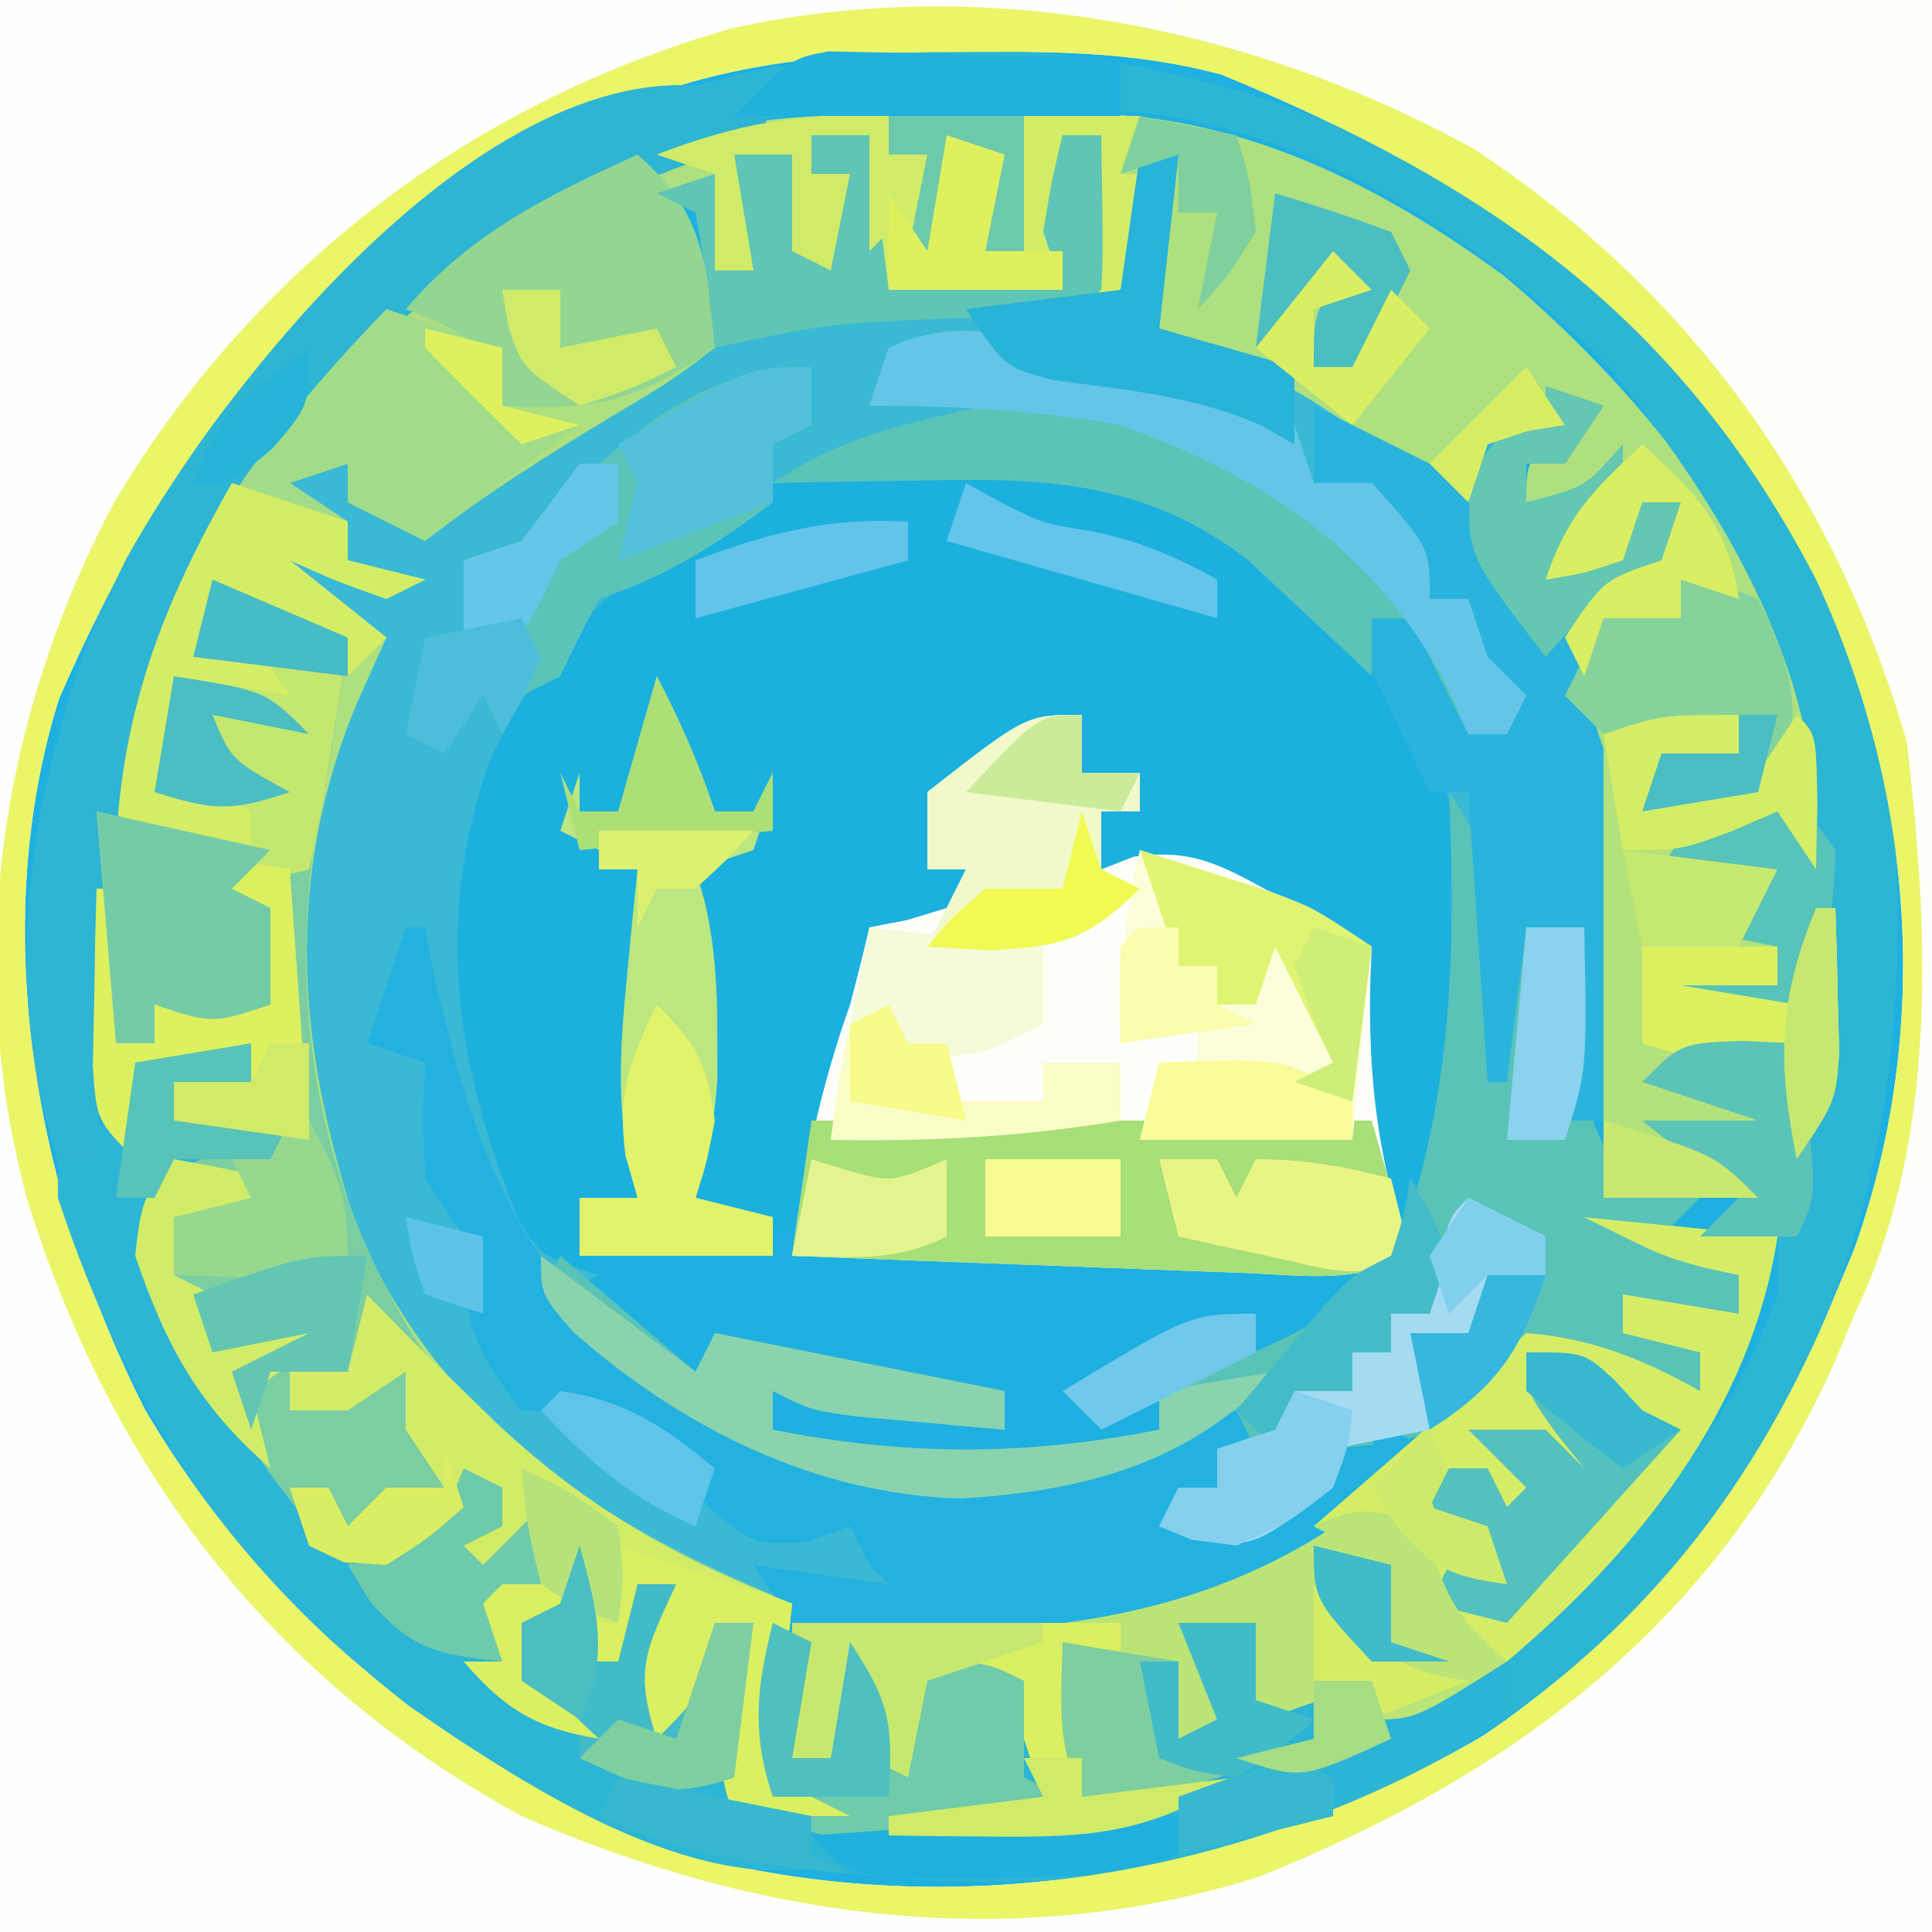 <?xml version="1.0" encoding="UTF-8"?>
<svg version="1.1" xmlns="http://www.w3.org/2000/svg" width="100" height="100">
<rect width="100%" height="100%" fill="#333333" stroke="none"/>
<path d="M0 0 C33 0 66 0 100 0 C100 33 100 66 100 100 C67 100 34 100 0 100 C0 67 0 34 0 0 Z " fill="#1DB0E0" transform="translate(0,0)"/>
<path d="M0 0 C33 0 66 0 100 0 C100 33 100 66 100 100 C67 100 34 100 0 100 C0 67 0 34 0 0 Z M31 6 C29.89 6.493 29.89 6.493 28.758 6.996 C16.043 13.354 8.609 23.439 3.062 36.148 C-0.73 48.21 1.936 61.988 7.508 72.973 C14.346 84.533 24.976 92.788 37.954 96.569 C51.3 99.379 65.214 96.645 76.812 89.812 C85.433 83.915 91.055 76.622 95 67 C95.32 66.232 95.639 65.463 95.969 64.672 C100.053 53.252 99.061 40.901 94 30 C86.97 16.45 77.098 9.561 63.215 3.855 C59.009 2.736 55.085 2.658 50.75 2.688 C49.904 2.692 49.058 2.697 48.186 2.702 C42.038 2.818 36.65 3.425 31 6 Z " fill="#FEFEFB" transform="translate(0,0)"/>
<path d="M0 0 C0.99 0 1.98 0 3 0 C3.495 3.96 3.495 3.96 4 8 C6.97 8 9.94 8 13 8 C12.505 6.515 12.505 6.515 12 5 C12.438 2.312 12.438 2.312 13 0 C13.66 0 14.32 0 15 0 C15 2.64 15 5.28 15 8 C16.461 5.353 17 4.106 17 1 C17.66 1 18.32 1 19 1 C18.67 3.97 18.34 6.94 18 10 C18.969 10.206 19.939 10.412 20.938 10.625 C25.914 12.012 29.855 15.011 34 18 C34.33 17.34 34.66 16.68 35 16 C38 14 38 14 41 14 C40.34 14.99 39.68 15.98 39 17 C38.34 17 37.68 17 37 17 C37 17.66 37 18.32 37 19 C40.075 18.224 40.075 18.224 42 16 C42 19 42 19 40.5 20.688 C40.005 21.121 39.51 21.554 39 22 C39.99 21.67 40.98 21.34 42 21 C42.33 20.34 42.66 19.68 43 19 C43.66 19 44.32 19 45 19 C44.688 20.938 44.688 20.938 44 23 C42.515 23.495 42.515 23.495 41 24 C40.103 27.051 39.863 28.625 40.969 31.656 C42.216 35.699 42.224 39.182 42.125 43.375 C42.116 44.111 42.107 44.847 42.098 45.605 C42.074 47.404 42.038 49.202 42 51 C41.01 51 40.02 51 39 51 C39.495 46.05 39.495 46.05 40 41 C39.01 41 38.02 41 37 41 C36.67 43.64 36.34 46.28 36 49 C35.67 49 35.34 49 35 49 C34.67 45.7 34.34 42.4 34 39 C34.062 40.134 34.124 41.269 34.188 42.438 C34.214 47.338 32.76 51.474 31 56 C28.128 53.128 28.278 49.876 28 46 C28 44.68 28 43.36 28 42 C26.588 41.324 25.17 40.66 23.75 40 C22.961 39.629 22.172 39.258 21.359 38.875 C18.794 37.768 18.794 37.768 15 38 C15 37.01 15 36.02 15 35 C15.66 35 16.32 35 17 35 C17 34.34 17 33.68 17 33 C16.01 33 15.02 33 14 33 C14 32.01 14 31.02 14 30 C13.051 30.66 12.102 31.32 11.125 32 C8 34 8 34 6 34 C6 35.32 6 36.64 6 38 C6.66 38 7.32 38 8 38 C7.67 38.99 7.34 39.98 7 41 C5.68 41 4.36 41 3 41 C2.963 41.568 2.925 42.137 2.887 42.723 C2.43 48.084 1.365 52.167 -1 57 C-2.65 56.34 -4.3 55.68 -6 55 C-6.081 52.229 -6.14 49.46 -6.188 46.688 C-6.213 45.902 -6.238 45.116 -6.264 44.307 C-6.273 43.549 -6.283 42.792 -6.293 42.012 C-6.309 41.315 -6.324 40.619 -6.341 39.901 C-5.902 37.455 -4.866 36.573 -3 35 C-3.66 35 -4.32 35 -5 35 C-6.625 33.5 -6.625 33.5 -8 32 C-8.66 32.99 -9.32 33.98 -10 35 C-10.99 35.495 -10.99 35.495 -12 36 C-11.01 36.66 -10.02 37.32 -9 38 C-8.697 40.921 -8.582 43.583 -8.625 46.5 C-8.613 47.285 -8.602 48.07 -8.59 48.879 C-8.602 51.156 -8.602 51.156 -9 55 C-9.99 55.66 -10.98 56.32 -12 57 C-11.67 57.66 -11.34 58.32 -11 59 C-11.99 59.495 -11.99 59.495 -13 60 C-6.035 66.429 0.65 69.679 10.27 69.34 C14.411 68.824 18.156 67.594 22 66 C22.33 66.66 22.66 67.32 23 68 C22.34 68 21.68 68 21 68 C21 68.66 21 69.32 21 70 C20.34 70.66 19.68 71.32 19 72 C21.763 71.477 24.326 70.891 27 70 C27 69.34 27 68.68 27 68 C27.66 68 28.32 68 29 68 C29.495 66.02 29.495 66.02 30 64 C30 64.99 30 65.98 30 67 C30.99 67.495 30.99 67.495 32 68 C24.395 75.399 15.458 77.691 4.993 77.609 C-4.935 77.121 -12.781 72.275 -19.383 65.07 C-25.426 57.334 -28.089 47.755 -27 38 C-26.028 33.869 -24.902 29.804 -23 26 C-26.465 24.02 -26.465 24.02 -30 22 C-29.34 21.34 -28.68 20.68 -28 20 C-26.68 20.66 -25.36 21.32 -24 22 C-24.959 19.669 -24.959 19.669 -28 18 C-26.68 17.67 -25.36 17.34 -24 17 C-23.67 17.66 -23.34 18.32 -23 19 C-21.155 19.908 -21.155 19.908 -19 20 C-17.17 18.92 -17.17 18.92 -15.562 17.25 C-8.789 11 -8.789 11 -5 11 C-5.256 8.657 -5.593 6.322 -6 4 C-6.66 3.67 -7.32 3.34 -8 3 C-7.01 2.67 -6.02 2.34 -5 2 C-5 3.65 -5 5.3 -5 7 C-4.34 7 -3.68 7 -3 7 C-3.33 5.02 -3.66 3.04 -4 1 C-3.01 1 -2.02 1 -1 1 C-0.67 2.65 -0.34 4.3 0 6 C0.66 4.68 1.32 3.36 2 2 C1.34 2 0.68 2 0 2 C0 1.34 0 0.68 0 0 Z " fill="#3AB9D5" transform="translate(42,7)"/>
<path d="M0 0 C0 0.66 0 1.32 0 2 C0.66 2 1.32 2 2 2 C2 3.65 2 5.3 2 7 C2.33 5.02 2.66 3.04 3 1 C3.99 1.33 4.98 1.66 6 2 C5.67 3.65 5.34 5.3 5 7 C5.66 7.33 6.32 7.66 7 8 C7 5.36 7 2.72 7 0 C16.318 -0.896 24.362 2.796 31.812 8.25 C39.493 14.694 46.921 24.021 48.305 34.254 C48.312 36.188 48.312 36.188 48 39 C47.34 38.01 46.68 37.02 46 36 C44.35 36.66 42.7 37.32 41 38 C42.65 38.33 44.3 38.66 46 39 C45.34 39.99 44.68 40.98 44 42 C44.66 42.33 45.32 42.66 46 43 C46 43.66 46 44.32 46 45 C44.35 45 42.7 45 41 45 C42.98 45.33 44.96 45.66 47 46 C47.33 44.35 47.66 42.7 48 41 C48.33 41 48.66 41 49 41 C49.054 42.604 49.093 44.208 49.125 45.812 C49.148 46.706 49.171 47.599 49.195 48.52 C49 51 49 51 47 54 C47 52.02 47 50.04 47 48 C45.02 48.33 43.04 48.66 41 49 C42.65 49.66 44.3 50.32 46 51 C45.505 51.99 45.505 51.99 45 53 C44.01 53 43.02 53 42 53 C42.99 53.99 43.98 54.98 45 56 C42.333 56 39.667 56 37 56 C37.01 55.441 37.021 54.883 37.032 54.307 C37.074 51.725 37.099 49.144 37.125 46.562 C37.15 45.245 37.15 45.245 37.176 43.9 C37.215 38.601 36.738 33.985 35.238 28.89 C35 27 35 27 37 24 C37.99 23.67 38.98 23.34 40 23 C40.495 21.515 40.495 21.515 41 20 C40.34 20 39.68 20 39 20 C38.505 21.485 38.505 21.485 38 23 C35.938 23.688 35.938 23.688 34 24 C35 21 35 21 36 20 C35.01 20 34.02 20 33 20 C33 18 33 18 34.5 16.375 C34.995 15.921 35.49 15.467 36 15 C35.34 15.66 34.68 16.32 34 17 C33.01 17 32.02 17 31 17 C30.505 18.485 30.505 18.485 30 20 C29.264 19.518 28.528 19.036 27.77 18.539 C26.794 17.907 25.818 17.276 24.812 16.625 C23.85 15.999 22.887 15.372 21.895 14.727 C19.302 13.18 16.831 12.025 14 11 C14.33 8.03 14.66 5.06 15 2 C12.702 5.851 12.702 5.851 13 10 C12.01 9.67 11.02 9.34 10 9 C10.33 6.36 10.66 3.72 11 1 C10.34 1 9.68 1 9 1 C9.495 2.485 9.495 2.485 10 4 C9.562 6.688 9.562 6.688 9 9 C6.03 9 3.06 9 0 9 C-1.354 6.291 -1.065 3.991 -1 1 C-1.99 1 -2.98 1 -4 1 C-4 1.66 -4 2.32 -4 3 C-3.34 3 -2.68 3 -2 3 C-2.33 4.65 -2.66 6.3 -3 8 C-3.66 7.67 -4.32 7.34 -5 7 C-5 5.35 -5 3.7 -5 2 C-5.99 2 -6.98 2 -8 2 C-7.505 4.97 -7.505 4.97 -7 8 C-7.66 8 -8.32 8 -9 8 C-9 6.35 -9 4.7 -9 3 C-9.99 3.495 -9.99 3.495 -11 4 C-10.67 4.763 -10.34 5.526 -10 6.312 C-9 9 -9 9 -9 12 C-11.266 13.719 -11.266 13.719 -14.25 15.5 C-17.629 17.538 -20.888 19.569 -24 22 C-25.32 21.34 -26.64 20.68 -28 20 C-28 19.34 -28 18.68 -28 18 C-28.99 18.33 -29.98 18.66 -31 19 C-30.01 19.66 -29.02 20.32 -28 21 C-28 21.66 -28 22.32 -28 23 C-26.68 23.33 -25.36 23.66 -24 24 C-24.66 24.33 -25.32 24.66 -26 25 C-28.625 24.062 -28.625 24.062 -31 23 C-28.525 24.98 -28.525 24.98 -26 27 C-26.474 28.052 -26.949 29.104 -27.438 30.188 C-31.382 39.508 -30.626 48.283 -27.441 57.781 C-22.909 67.903 -14.933 72.865 -5 77 C-5.33 79.97 -5.66 82.94 -6 86 C-4.68 86.66 -3.36 87.32 -2 88 C-3.98 88 -5.96 88 -8 88 C-9.467 84.185 -8.433 81.71 -7 78 C-7.66 78 -8.32 78 -9 78 C-9.124 78.619 -9.248 79.237 -9.375 79.875 C-10 82 -10 82 -12 84 C-13.208 80.377 -12.543 79.359 -11 76 C-11.66 76 -12.32 76 -13 76 C-13.33 77.32 -13.66 78.64 -14 80 C-14.99 80 -15.98 80 -17 80 C-17 79.34 -17 78.68 -17 78 C-17.66 78 -18.32 78 -19 78 C-18.002 80.993 -17.248 81.948 -15 84 C-18.27 83.436 -19.826 82.5 -22 80 C-21.34 80 -20.68 80 -20 80 C-20.33 79.01 -20.66 78.02 -21 77 C-19.515 76.505 -19.515 76.505 -18 76 C-18.495 75.01 -18.495 75.01 -19 74 C-20.32 74.99 -21.64 75.98 -23 77 C-22.835 76.361 -22.67 75.721 -22.5 75.062 C-21.961 73.192 -21.961 73.192 -22 72 C-22.866 72.773 -22.866 72.773 -23.75 73.562 C-26 75 -26 75 -27.914 74.887 C-30.84 73.643 -31.865 71.871 -33.625 69.25 C-34.215 68.389 -34.806 67.528 -35.414 66.641 C-37.322 63.465 -39 60.572 -39 56.812 C-38 55 -38 55 -34.938 53.75 C-33.968 53.502 -32.999 53.255 -32 53 C-33.65 52.67 -35.3 52.34 -37 52 C-37 51.34 -37 50.68 -37 50 C-35.02 49.505 -35.02 49.505 -33 49 C-34.98 49 -36.96 49 -39 49 C-39 50.65 -39 52.3 -39 54 C-41.456 51.544 -41.306 50.058 -41.38 46.694 C-41.36 38.714 -40.613 32.271 -37 25 C-36.587 24.149 -36.175 23.298 -35.75 22.422 C-30.008 11.787 -21.288 5.039 -10 1 C-6.593 0 -3.555 -0.081 0 0 Z " fill="#AEE07F" transform="translate(46,6)"/>
<path d="M0 0 C0.33 0 0.66 0 1 0 C1.219 0.811 1.438 1.622 1.664 2.457 C6.114 17.995 12.396 28.033 26.223 36.492 C37.558 42.646 51.184 43.919 63.562 40.438 C78.372 35.322 87.525 27.27 94.871 13.578 C95.984 11.036 96.572 8.734 97 6 C97.99 5.67 98.98 5.34 100 5 C100 17.87 100 30.74 100 44 C67 44 34 44 0 44 C0 29.48 0 14.96 0 0 Z " fill="#FEFEFC" transform="translate(0,56)"/>
<path d="M0 0 C9.824 7.65 16.86 17.909 19.188 30.312 C20.274 44.978 17.462 57.535 8.188 69.312 C-0.367 78.788 -12.279 84.875 -25.074 85.684 C-39.948 86.096 -51.489 82.364 -62.812 72.312 C-72.858 62.13 -77.096 50.226 -77.057 36.11 C-76.835 24.146 -71.671 13.188 -63.5 4.438 C-45.557 -12.094 -19.951 -13.455 0 0 Z M-63 8.375 C-70.442 17.127 -73.99 27.127 -74 38.438 C-74.012 39.166 -74.024 39.894 -74.037 40.645 C-74.042 42.535 -73.935 44.426 -73.812 46.312 C-73.153 46.972 -72.493 47.633 -71.812 48.312 C-71.812 46.663 -71.812 45.013 -71.812 43.312 C-69.832 43.312 -67.853 43.312 -65.812 43.312 C-67.793 43.807 -67.793 43.807 -69.812 44.312 C-69.812 44.972 -69.812 45.633 -69.812 46.312 C-68.162 46.642 -66.513 46.972 -64.812 47.312 C-67.123 47.972 -69.433 48.633 -71.812 49.312 C-71.64 57.076 -67.227 63.898 -61.812 69.312 C-58.572 68.894 -56.165 67.665 -53.812 65.312 C-54.472 66.302 -55.133 67.293 -55.812 68.312 C-55.483 69.302 -55.153 70.293 -54.812 71.312 C-53.822 70.323 -52.833 69.332 -51.812 68.312 C-51.318 69.302 -51.318 69.302 -50.812 70.312 C-52.297 70.808 -52.297 70.808 -53.812 71.312 C-53.483 72.302 -53.153 73.293 -52.812 74.312 C-53.803 74.808 -53.803 74.808 -54.812 75.312 C-53.003 76.941 -53.003 76.941 -50.812 78.312 C-49.328 77.817 -49.328 77.817 -47.812 77.312 C-49.297 76.323 -49.297 76.323 -50.812 75.312 C-51.142 74.323 -51.472 73.332 -51.812 72.312 C-50.822 72.312 -49.833 72.312 -48.812 72.312 C-48.812 73.302 -48.812 74.293 -48.812 75.312 C-47.328 74.323 -47.328 74.323 -45.812 73.312 C-45.812 72.323 -45.812 71.332 -45.812 70.312 C-45.153 70.312 -44.492 70.312 -43.812 70.312 C-44.472 72.293 -45.133 74.272 -45.812 76.312 C-45.153 76.972 -44.492 77.632 -43.812 78.312 C-41.535 75.497 -41.535 75.497 -41.812 72.312 C-41.153 72.312 -40.492 72.312 -39.812 72.312 C-40.338 73.674 -40.338 73.674 -40.875 75.062 C-41.777 78.19 -41.946 79.365 -40.812 82.312 C-38.833 82.312 -36.852 82.312 -34.812 82.312 C-36.133 81.653 -37.453 80.993 -38.812 80.312 C-38.483 78.002 -38.153 75.692 -37.812 73.312 C-37.812 75.293 -37.812 77.272 -37.812 79.312 C-37.153 79.312 -36.492 79.312 -35.812 79.312 C-34.822 77.828 -34.822 77.828 -33.812 76.312 C-33.483 77.632 -33.153 78.953 -32.812 80.312 C-30.589 78.387 -30.589 78.387 -29.812 75.312 C-29.152 76.632 -28.492 77.953 -27.812 79.312 C-27.317 77.332 -27.317 77.332 -26.812 75.312 C-26.152 77.293 -25.492 79.272 -24.812 81.312 C-27.453 81.642 -30.093 81.972 -32.812 82.312 C-32.812 82.642 -32.812 82.972 -32.812 83.312 C-21.853 84.338 -10.713 81.622 -1.812 75 C4.53 69.481 10.314 63.361 13.188 55.312 C13.188 54.322 13.188 53.333 13.188 52.312 C12.527 51.983 11.867 51.653 11.188 51.312 C11.682 50.322 11.682 50.322 12.188 49.312 C11.527 48.653 10.867 47.992 10.188 47.312 C11.178 46.983 12.168 46.653 13.188 46.312 C12.527 45.653 11.867 44.992 11.188 44.312 C10.857 43.983 10.527 43.653 10.188 43.312 C11.508 42.983 12.828 42.653 14.188 42.312 C14.188 44.292 14.188 46.273 14.188 48.312 C16.397 44.999 16.412 43.968 16.312 40.125 C16.294 39.224 16.276 38.323 16.258 37.395 C16.235 36.707 16.211 36.02 16.188 35.312 C15.857 35.312 15.527 35.312 15.188 35.312 C14.857 36.962 14.527 38.612 14.188 40.312 C12.207 39.818 12.207 39.818 10.188 39.312 C11.178 39.312 12.168 39.312 13.188 39.312 C13.188 38.653 13.188 37.992 13.188 37.312 C12.527 36.983 11.867 36.653 11.188 36.312 C11.848 35.322 12.508 34.333 13.188 33.312 C11.537 32.983 9.887 32.653 8.188 32.312 C9.838 31.652 11.488 30.992 13.188 30.312 C13.848 31.302 14.508 32.292 15.188 33.312 C15.782 23.57 10.553 14.773 4.5 7.375 C-1.681 0.917 -11.051 -5.122 -20.148 -5.883 C-22.036 -5.818 -23.924 -5.753 -25.812 -5.688 C-25.812 -3.047 -25.812 -0.407 -25.812 2.312 C-26.473 1.653 -27.133 0.993 -27.812 0.312 C-27.438 -1.812 -27.438 -1.812 -26.812 -3.688 C-27.802 -4.018 -28.793 -4.348 -29.812 -4.688 C-30.142 -3.368 -30.473 -2.047 -30.812 -0.688 C-30.812 -1.677 -30.812 -2.667 -30.812 -3.688 C-31.473 -3.688 -32.133 -3.688 -32.812 -3.688 C-32.812 -4.348 -32.812 -5.008 -32.812 -5.688 C-44.231 -6.922 -55.404 0.52 -63 8.375 Z " fill="#2DB5D4" transform="translate(78.812,11.688)"/>
<path d="M0 0 C5.929 4.773 10.079 10.26 11 18 C11.423 24.344 10.297 29.095 8 35 C5.128 32.128 5.278 28.876 5 25 C5 23.68 5 22.36 5 21 C3.588 20.324 2.17 19.66 0.75 19 C-0.039 18.629 -0.828 18.258 -1.641 17.875 C-4.206 16.768 -4.206 16.768 -8 17 C-8 16.01 -8 15.02 -8 14 C-7.34 14 -6.68 14 -6 14 C-6 13.34 -6 12.68 -6 12 C-6.99 12 -7.98 12 -9 12 C-9 11.01 -9 10.02 -9 9 C-10.423 9.99 -10.423 9.99 -11.875 11 C-15 13 -15 13 -17 13 C-17 14.32 -17 15.64 -17 17 C-16.34 17 -15.68 17 -15 17 C-15.33 17.99 -15.66 18.98 -16 20 C-17.32 20 -18.64 20 -20 20 C-20.037 20.568 -20.075 21.137 -20.113 21.723 C-20.57 27.084 -21.635 31.167 -24 36 C-25.65 35.34 -27.3 34.68 -29 34 C-29.081 31.229 -29.14 28.46 -29.188 25.688 C-29.225 24.509 -29.225 24.509 -29.264 23.307 C-29.273 22.549 -29.283 21.792 -29.293 21.012 C-29.317 19.967 -29.317 19.967 -29.341 18.901 C-28.902 16.455 -27.866 15.573 -26 14 C-26.66 14 -27.32 14 -28 14 C-29.625 12.5 -29.625 12.5 -31 11 C-31.99 12.485 -31.99 12.485 -33 14 C-33.66 14.33 -34.32 14.66 -35 15 C-34.01 15.66 -33.02 16.32 -32 17 C-31.697 19.921 -31.582 22.583 -31.625 25.5 C-31.613 26.285 -31.602 27.07 -31.59 27.879 C-31.602 30.156 -31.602 30.156 -32 34 C-32.99 34.66 -33.98 35.32 -35 36 C-34.67 36.66 -34.34 37.32 -34 38 C-37 37 -37 37 -38.168 35.102 C-41.396 27.26 -42.534 19.807 -39.75 11.625 C-36.647 4.621 -31.591 0.667 -25 -3 C-16.721 -5.804 -7.266 -4.756 0 0 Z " fill="#1CB0DF" transform="translate(65,28)"/>
<path d="M0 0 C20.13 0 40.26 0 61 0 C61 0.33 61 0.66 61 1 C60.132 1.014 60.132 1.014 59.247 1.028 C44.175 1.334 28.658 2.182 17.344 13.684 C16 15 16 15 14 15 C13.731 15.571 13.461 16.142 13.184 16.73 C11.964 19.069 10.572 21.151 9.062 23.312 C4.428 30.237 2.391 36.865 1 45 C0.67 45 0.34 45 0 45 C0 30.15 0 15.3 0 0 Z " fill="#FEFEFC" transform="translate(0,0)"/>
<path d="M0 0 C0 0.99 0 1.98 0 3 C0.99 3 1.98 3 3 3 C3 3.66 3 4.32 3 5 C2.34 5 1.68 5 1 5 C1 5.99 1 6.98 1 8 C1.828 7.677 1.828 7.677 2.672 7.348 C5.873 6.87 7.432 7.917 10.25 9.438 C11.142 9.911 12.034 10.384 12.953 10.871 C13.629 11.244 14.304 11.616 15 12 C14.977 12.568 14.954 13.137 14.93 13.723 C14.808 18.926 15.323 23.073 17 28 C14.054 29.473 11.522 29.003 8.242 28.879 C7.579 28.855 6.916 28.832 6.233 28.807 C4.113 28.731 1.994 28.647 -0.125 28.562 C-1.561 28.509 -2.997 28.457 -4.434 28.404 C-7.956 28.275 -11.478 28.139 -15 28 C-14.393 23.422 -13.547 19.352 -12 15 C-11.65 13.671 -11.309 12.339 -11 11 C-10.361 10.876 -9.721 10.752 -9.062 10.625 C-8.382 10.419 -7.701 10.213 -7 10 C-6.67 9.34 -6.34 8.68 -6 8 C-6.66 8 -7.32 8 -8 8 C-8 6.68 -8 5.36 -8 4 C-2.889 0 -2.889 0 0 0 Z " fill="#FEFEF8" transform="translate(56,37)"/>
<path d="M0 0 C3.465 1.485 3.465 1.485 7 3 C6.093 9.606 6.093 9.606 5.438 12.375 C3.829 22.027 5.462 31.554 10.848 39.844 C16.203 46.298 22.321 49.804 30 53 C29.67 55.97 29.34 58.94 29 62 C30.32 62.66 31.64 63.32 33 64 C31.02 64 29.04 64 27 64 C25.533 60.185 26.567 57.71 28 54 C27.34 54 26.68 54 26 54 C25.876 54.619 25.753 55.237 25.625 55.875 C25 58 25 58 23 60 C21.792 56.377 22.457 55.359 24 52 C23.34 52 22.68 52 22 52 C21.67 53.32 21.34 54.64 21 56 C20.01 56 19.02 56 18 56 C18 55.34 18 54.68 18 54 C17.34 54 16.68 54 16 54 C16.998 56.993 17.752 57.948 20 60 C16.73 59.436 15.174 58.5 13 56 C13.66 56 14.32 56 15 56 C14.67 55.01 14.34 54.02 14 53 C15.485 52.505 15.485 52.505 17 52 C16.67 51.34 16.34 50.68 16 50 C14.68 50.99 13.36 51.98 12 53 C12.165 52.361 12.33 51.721 12.5 51.062 C13.039 49.192 13.039 49.192 13 48 C12.134 48.773 12.134 48.773 11.25 49.562 C9 51 9 51 7.086 50.887 C4.16 49.643 3.135 47.871 1.375 45.25 C0.489 43.958 0.489 43.958 -0.414 42.641 C-2.322 39.465 -4 36.572 -4 32.812 C-3 31 -3 31 0.062 29.75 C1.032 29.503 2.001 29.255 3 29 C1.35 28.67 -0.3 28.34 -2 28 C-2 27.34 -2 26.68 -2 26 C-0.68 25.67 0.64 25.34 2 25 C0.02 25 -1.96 25 -4 25 C-4 26.65 -4 28.3 -4 30 C-6 28 -6 28 -6.195 24.305 C-6.182 22.828 -6.158 21.351 -6.125 19.875 C-6.111 18.744 -6.111 18.744 -6.098 17.59 C-6.074 15.726 -6.038 13.863 -6 12 C-3.36 12.66 -0.72 13.32 2 14 C0.625 12.458 0.625 12.458 -1 11 C-1.66 11 -2.32 11 -3 11 C-2.67 9.02 -2.34 7.04 -2 5 C-0.35 5 1.3 5 3 5 C1.68 4.67 0.36 4.34 -1 4 C-0.67 2.68 -0.34 1.36 0 0 Z " fill="#7ACEA2" transform="translate(11,30)"/>
<path d="M0 0 C3.3 0.33 6.6 0.66 10 1 C8.505 10.768 1.762 18.436 -5.766 24.398 C-14.745 30.624 -25.238 32.776 -36 32 C-36 31.67 -36 31.34 -36 31 C-32.04 30.505 -32.04 30.505 -28 30 C-28.66 28.02 -29.32 26.04 -30 24 C-30.66 25.32 -31.32 26.64 -32 28 C-32.66 26.68 -33.32 25.36 -34 24 C-34.33 25.65 -34.66 27.3 -35 29 C-35.66 28.67 -36.32 28.34 -37 28 C-37 26.68 -37 25.36 -37 24 C-37.66 25.32 -38.32 26.64 -39 28 C-39.66 28 -40.32 28 -41 28 C-41 25.69 -41 23.38 -41 21 C-39.973 20.974 -38.945 20.948 -37.887 20.922 C-25.004 20.457 -15.35 18.504 -6 9 C-5.483 8.43 -4.966 7.86 -4.434 7.273 C-3.961 6.853 -3.487 6.433 -3 6 C0.397 6.261 3.041 7.356 6 9 C6 8.34 6 7.68 6 7 C4.68 6.67 3.36 6.34 2 6 C2 5.34 2 4.68 2 4 C3.98 4.33 5.96 4.66 8 5 C8 4.34 8 3.68 8 3 C7.423 2.876 6.845 2.752 6.25 2.625 C4 2 4 2 0 0 Z " fill="#BBE477" transform="translate(82,63)"/>
<path d="M0 0 C11.228 7.358 18.721 17.813 22.453 30.75 C23.586 40.53 24.107 51.299 19.75 60.312 C19.421 61.105 19.093 61.898 18.754 62.715 C12.734 76.233 2.258 84.089 -11.137 89.473 C-23.913 93.483 -37.148 91.621 -49.25 86.312 C-62.252 79.226 -70.567 68.307 -74.89 54.227 C-78.124 42.031 -76.231 29.498 -70.375 18.375 C-63.206 6.305 -51.968 -2.36 -38.341 -6.229 C-25.311 -9.083 -11.503 -6.334 0 0 Z M-45.25 -1.688 C-46.36 -1.194 -46.36 -1.194 -47.492 -0.691 C-60.207 5.666 -67.641 15.751 -73.188 28.461 C-76.98 40.522 -74.314 54.301 -68.742 65.285 C-61.904 76.846 -51.274 85.101 -38.296 88.882 C-24.95 91.691 -11.036 88.957 0.562 82.125 C9.183 76.227 14.805 68.935 18.75 59.312 C19.07 58.544 19.389 57.776 19.719 56.984 C23.803 45.565 22.811 33.214 17.75 22.312 C10.72 8.762 0.848 1.873 -13.035 -3.832 C-17.241 -4.951 -21.165 -5.03 -25.5 -5 C-26.346 -4.995 -27.192 -4.99 -28.064 -4.985 C-34.212 -4.87 -39.6 -4.262 -45.25 -1.688 Z " fill="#EAF568" transform="translate(76.25,7.688)"/>
<path d="M0 0 C2.024 3.035 2.321 4.194 2.625 7.688 C2.7 8.496 2.775 9.304 2.852 10.137 C2.901 10.752 2.95 11.366 3 12 C3.33 10.35 3.66 8.7 4 7 C4.99 7 5.98 7 7 7 C6.977 7.603 6.954 8.207 6.93 8.828 C6.912 9.627 6.894 10.427 6.875 11.25 C6.852 12.039 6.829 12.828 6.805 13.641 C7.02 16.247 7.591 17.808 9 20 C11.05 20.805 11.05 20.805 13 21 C12.34 21.66 11.68 22.32 11 23 C12.32 23.66 13.64 24.32 15 25 C15 25.66 15 26.32 15 27 C13.02 26.67 11.04 26.34 9 26 C9.495 26.99 9.495 26.99 10 28 C10.99 28.33 11.98 28.66 13 29 C13 29.66 13 30.32 13 31 C12.278 30.649 11.556 30.299 10.812 29.938 C7.616 28.872 6.161 28.919 3 30 C2.526 30.495 2.051 30.99 1.562 31.5 C-0.702 33.674 -2.957 33.662 -6 34 C-6 34.66 -6 35.32 -6 36 C-10.153 39.115 -10.153 39.115 -13.312 38.688 C-13.869 38.461 -14.426 38.234 -15 38 C-14.505 37.01 -14.505 37.01 -14 36 C-13.34 36 -12.68 36 -12 36 C-12 35.01 -12 34.02 -12 33 C-13.093 33.495 -14.186 33.99 -15.312 34.5 C-21.774 36.851 -27.731 37.221 -34.23 34.793 C-39.217 32.394 -43.23 30.099 -47 26 C-46.67 25.34 -46.34 24.68 -46 24 C-43.69 25.98 -41.38 27.96 -39 30 C-38.67 29.34 -38.34 28.68 -38 28 C-34.667 28.667 -31.333 29.333 -28 30 C-27.065 30.187 -26.131 30.374 -25.168 30.566 C-24.453 30.709 -23.737 30.853 -23 31 C-23 31.66 -23 32.32 -23 33 C-24.625 32.859 -26.25 32.712 -27.875 32.562 C-28.78 32.481 -29.685 32.4 -30.617 32.316 C-33 32 -33 32 -35 31 C-35 31.66 -35 32.32 -35 33 C-28.15 34.37 -21.85 34.37 -15 33 C-15 32.34 -15 31.68 -15 31 C-13.948 30.587 -12.896 30.175 -11.812 29.75 C-5.749 27.089 -5.749 27.089 -2.027 21.754 C0.232 14.513 0.323 7.529 0 0 Z " fill="#59C3B8" transform="translate(75,41)"/>
<path d="M0 0 C0 0.99 0 1.98 0 3 C-1.32 2.67 -2.64 2.34 -4 2 C-4 2.66 -4 3.32 -4 4 C-2.02 4 -0.04 4 2 4 C1.67 4.66 1.34 5.32 1 6 C-0.65 6 -2.3 6 -4 6 C-5.548 11.319 -3.921 13.925 -1.414 18.617 C0.173 21.292 1.919 23.687 4 26 C7.27 25.436 8.826 24.5 11 22 C11.66 22.33 12.32 22.66 13 23 C13 23.66 13 24.32 13 25 C12.34 25.33 11.68 25.66 11 26 C11.33 26.33 11.66 26.66 12 27 C12.99 26.01 13.98 25.02 15 24 C15 25.32 15 26.64 15 28 C14.34 28.66 13.68 29.32 13 30 C12.67 30.99 12.34 31.98 12 33 C13.485 33.495 13.485 33.495 15 34 C14.67 32.68 14.34 31.36 14 30 C14.66 29.67 15.32 29.34 16 29 C16.66 28.01 17.32 27.02 18 26 C17.67 27.98 17.34 29.96 17 32 C17.66 31.67 18.32 31.34 19 31 C19.33 30.01 19.66 29.02 20 28 C20.66 28 21.32 28 22 28 C21.67 29.98 21.34 31.96 21 34 C21.99 33.505 21.99 33.505 23 33 C23.33 32.01 23.66 31.02 24 30 C24.66 30 25.32 30 26 30 C25.67 32.97 25.34 35.94 25 39 C26.497 37.503 26.332 36.012 26.562 33.938 C26.707 32.638 26.851 31.339 27 30 C27.66 30.33 28.32 30.66 29 31 C28.67 32.98 28.34 34.96 28 37 C28.66 37 29.32 37 30 37 C30.33 35.02 30.66 33.04 31 31 C33 34 33 34 33 37 C33.33 35.35 33.66 33.7 34 32 C38 32 38 32 40 33 C40 34.65 40 36.3 40 38 C40.99 38.495 40.99 38.495 42 39 C40.388 40.612 38.392 40.587 36.188 41 C32.573 41.66 32.573 41.66 29.055 42.684 C22.149 43.747 13.649 38.065 8.188 34.312 C-0.91 27.228 -6.402 18.933 -10 8 C-10 7.34 -10 6.68 -10 6 C-9.34 6 -8.68 6 -8 6 C-7.794 5.196 -7.588 4.391 -7.375 3.562 C-6.921 2.717 -6.468 1.871 -6 1 C-2.875 0.188 -2.875 0.188 0 0 Z " fill="#2CB5D5" transform="translate(13,54)"/>
<path d="M0 0 C0.33 0 0.66 0 1 0 C1.147 0.762 1.294 1.524 1.445 2.309 C3.396 11.289 6.089 18.762 14.062 23.938 C21.412 28.131 28.395 29.395 36.715 27.324 C38.844 26.614 40.927 25.86 43 25 C43.495 25.99 43.495 25.99 44 27 C43.34 27 42.68 27 42 27 C42 27.66 42 28.32 42 29 C41.34 29.66 40.68 30.32 40 31 C42.763 30.477 45.326 29.891 48 29 C48 28.34 48 27.68 48 27 C48.66 27 49.32 27 50 27 C50.33 25.68 50.66 24.36 51 23 C51 23.99 51 24.98 51 26 C51.66 26.33 52.32 26.66 53 27 C45.679 34.123 37.461 36.342 27.438 36.438 C26.734 36.448 26.031 36.458 25.307 36.468 C23.309 36.434 23.309 36.434 20 36 C19.34 35.01 18.68 34.02 18 33 C21.465 33.495 21.465 33.495 25 34 C24.505 33.505 24.505 33.505 24 33 C23.67 32.34 23.34 31.68 23 31 C22.278 31.268 21.556 31.536 20.812 31.812 C18 32 18 32 15.312 29.688 C14.549 28.801 13.786 27.914 13 27 C12.34 26.34 11.68 25.68 11 25 C10.196 25.062 9.391 25.124 8.562 25.188 C7.294 25.095 7.294 25.095 6 25 C3.364 21.728 3 20.279 3 16 C2.34 15.01 1.68 14.02 1 13 C0.875 9.812 0.875 9.812 1 7 C0.01 6.67 -0.98 6.34 -2 6 C-1.34 4.02 -0.68 2.04 0 0 Z " fill="#23B2E0" transform="translate(21,48)"/>
<path d="M0 0 C0.99 0.33 1.98 0.66 3 1 C2.01 2.485 2.01 2.485 1 4 C0.34 4 -0.32 4 -1 4 C-1 4.66 -1 5.32 -1 6 C2.075 5.224 2.075 5.224 4 3 C4 6 4 6 2.5 7.688 C2.005 8.121 1.51 8.554 1 9 C1.99 8.67 2.98 8.34 4 8 C4.33 7.34 4.66 6.68 5 6 C5.66 6 6.32 6 7 6 C6.688 7.938 6.688 7.938 6 10 C5.01 10.33 4.02 10.66 3 11 C2.103 14.051 1.863 15.625 2.969 18.656 C4.216 22.699 4.224 26.182 4.125 30.375 C4.116 31.111 4.107 31.847 4.098 32.605 C4.074 34.404 4.038 36.202 4 38 C3.01 38 2.02 38 1 38 C1.33 34.7 1.66 31.4 2 28 C1.01 28 0.02 28 -1 28 C-1.33 30.64 -1.66 33.28 -2 36 C-2.33 36 -2.66 36 -3 36 C-3.33 31.05 -3.66 26.1 -4 21 C-4.66 21 -5.32 21 -6 21 C-6.697 19.546 -7.382 18.087 -8.062 16.625 C-8.445 15.813 -8.828 15.001 -9.223 14.164 C-9.607 13.093 -9.607 13.093 -10 12 C-9.67 11.34 -9.34 10.68 -9 10 C-6.201 12.528 -4.542 14.204 -4 18 C-2.956 14.867 -3.066 14.01 -4 11 C-4.66 11 -5.32 11 -6 11 C-9 7.538 -9 7.538 -9 5 C-9.99 5 -10.98 5 -12 5 C-12 3.68 -12 2.36 -12 1 C-9.333 2.333 -6.667 3.667 -4 5 C-3.67 4.34 -3.34 3.68 -3 3 C-2.01 2.34 -1.02 1.68 0 1 C0 0.67 0 0.34 0 0 Z " fill="#2AB4DD" transform="translate(80,20)"/>
<path d="M0 0 C3.3 0.33 6.6 0.66 10 1 C8.635 9.918 2.772 17.304 -4 23 C-8.355 26 -8.355 26 -11 26 C-11 25.34 -11 24.68 -11 24 C-11.99 24 -12.98 24 -14 24 C-14 22.35 -14 20.7 -14 19 C-13.381 19.66 -12.762 20.32 -12.125 21 C-10.244 23.228 -10.244 23.228 -8 23 C-8.66 22.67 -9.32 22.34 -10 22 C-10 20.68 -10 19.36 -10 18 C-11.32 17.34 -12.64 16.68 -14 16 C-13.457 15.529 -12.915 15.059 -12.355 14.574 C-11.64 13.952 -10.925 13.329 -10.188 12.688 C-9.126 11.765 -9.126 11.765 -8.043 10.824 C-6.015 9.072 -6.015 9.072 -4.391 7.258 C-3.702 6.635 -3.702 6.635 -3 6 C0.397 6.261 3.041 7.356 6 9 C6 8.34 6 7.68 6 7 C4.68 6.67 3.36 6.34 2 6 C2 5.34 2 4.68 2 4 C4.97 4.495 4.97 4.495 8 5 C8 4.34 8 3.68 8 3 C7.423 2.876 6.845 2.752 6.25 2.625 C4 2 4 2 0 0 Z " fill="#D5ED66" transform="translate(82,63)"/>
<path d="M0 0 C0.495 0.99 0.495 0.99 1 2 C0.31 2.219 -0.379 2.438 -1.09 2.664 C-12.641 6.562 -21.891 12.255 -27.73 23.262 C-30.572 29.29 -32.982 34.64 -33.316 41.328 C-33.358 42.127 -33.4 42.927 -33.443 43.75 C-33.483 44.575 -33.522 45.4 -33.562 46.25 C-33.606 47.09 -33.649 47.931 -33.693 48.797 C-33.799 50.864 -33.9 52.932 -34 55 C-34.66 55 -35.32 55 -36 55 C-39.366 44.901 -37.112 33.241 -32.488 23.969 C-27.371 14.678 -12.563 -4.188 0 0 Z " fill="#2EB5D4" transform="translate(39,5)"/>
<path d="M0 0 C9.57 0 19.14 0 29 0 C29.66 2.31 30.32 4.62 31 7 C28.054 8.473 25.522 8.003 22.242 7.879 C21.579 7.855 20.916 7.832 20.233 7.807 C18.113 7.731 15.994 7.647 13.875 7.562 C12.439 7.509 11.003 7.457 9.566 7.404 C6.044 7.275 2.522 7.139 -1 7 C-0.67 4.69 -0.34 2.38 0 0 Z " fill="#A7DF78" transform="translate(42,58)"/>
<path d="M0 0 C1.98 0.66 3.96 1.32 6 2 C6 2.99 6 3.98 6 5 C7.32 5.33 8.64 5.66 10 6 C7.36 7.98 4.72 9.96 2 12 C0.68 11.34 -0.64 10.68 -2 10 C-2 9.34 -2 8.68 -2 8 C-2.99 8.33 -3.98 8.66 -5 9 C-4.01 9.66 -3.02 10.32 -2 11 C-2 11.66 -2 12.32 -2 13 C-0.68 13.33 0.64 13.66 2 14 C1.01 14.495 1.01 14.495 0 15 C-2.625 14.062 -2.625 14.062 -5 13 C-2.525 14.98 -2.525 14.98 0 17 C-0.66 17.66 -1.32 18.32 -2 19 C-2 18.34 -2 17.68 -2 17 C-4.491 16.313 -6.379 16 -9 16 C-9.33 16.66 -9.66 17.32 -10 18 C-9.01 17.67 -8.02 17.34 -7 17 C-6.34 17.99 -5.68 18.98 -5 20 C-6.98 19.67 -8.96 19.34 -11 19 C-11 20.65 -11 22.3 -11 24 C-9.68 24.66 -8.36 25.32 -7 26 C-7 26.66 -7 27.32 -7 28 C-9.31 28 -11.62 28 -14 28 C-13.622 16.456 -7.867 8.123 0 0 Z " fill="#A1DC88" transform="translate(20,16)"/>
<path d="M0 0 C1.124 0.264 2.248 0.529 3.406 0.801 C6.036 1.555 8.216 2.195 10.5 3.688 C10.83 4.678 11.16 5.668 11.5 6.688 C12.49 6.688 13.48 6.688 14.5 6.688 C17.5 10.021 17.5 10.021 17.5 12.688 C18.16 12.688 18.82 12.688 19.5 12.688 C19.995 14.172 19.995 14.172 20.5 15.688 C21.16 16.348 21.82 17.008 22.5 17.688 C22.17 18.348 21.84 19.008 21.5 19.688 C20.84 19.688 20.18 19.688 19.5 19.688 C18.51 17.707 17.52 15.727 16.5 13.688 C15.84 13.688 15.18 13.688 14.5 13.688 C14.5 14.678 14.5 15.668 14.5 16.688 C13.92 16.133 13.34 15.579 12.742 15.008 C11.961 14.283 11.18 13.559 10.375 12.812 C9.609 12.093 8.844 11.374 8.055 10.633 C2.719 6.57 -2.449 6.411 -8.875 6.562 C-9.611 6.572 -10.347 6.581 -11.105 6.59 C-12.904 6.613 -14.702 6.649 -16.5 6.688 C-12.813 4.229 -9.803 3.675 -5.5 2.688 C-7.48 2.688 -9.46 2.688 -11.5 2.688 C-11.17 1.698 -10.84 0.708 -10.5 -0.312 C-6.91 -1.981 -3.71 -0.898 0 0 Z " fill="#5BC4B7" transform="translate(56.5,18.312)"/>
<path d="M0 0 C0 0.66 0 1.32 0 2 C-1.32 2 -2.64 2 -4 2 C-3.67 2.66 -3.34 3.32 -3 4 C-1.059 3.724 -1.059 3.724 1 3 C1.66 2.01 2.32 1.02 3 0 C4 1 4 1 4.062 4.562 C4.042 5.697 4.021 6.831 4 8 C3.34 7.01 2.68 6.02 2 5 C0.35 5.66 -1.3 6.32 -3 7 C-1.35 7.33 0.3 7.66 2 8 C1.01 9.485 1.01 9.485 0 11 C0.66 11.33 1.32 11.66 2 12 C2 12.66 2 13.32 2 14 C0.35 14 -1.3 14 -3 14 C-0.03 14.495 -0.03 14.495 3 15 C3.33 13.35 3.66 11.7 4 10 C4.33 10 4.66 10 5 10 C5.054 11.604 5.093 13.208 5.125 14.812 C5.148 15.706 5.171 16.599 5.195 17.52 C5 20 5 20 3 23 C3 21.02 3 19.04 3 17 C1.02 17.33 -0.96 17.66 -3 18 C-0.525 18.99 -0.525 18.99 2 20 C1.67 20.66 1.34 21.32 1 22 C0.01 22 -0.98 22 -2 22 C-1.01 22.99 -0.02 23.98 1 25 C-1.667 25 -4.333 25 -7 25 C-7 17.08 -7 9.16 -7 1 C-4 0 -4 0 0 0 Z " fill="#B3E17C" transform="translate(90,37)"/>
<path d="M0 0 C0.99 1.021 0.99 1.021 2 2.062 C2.995 3.047 3.996 4.025 5 5 C5.593 5.577 6.186 6.155 6.797 6.75 C11.537 11.149 15.977 13.647 22 16 C21.67 18.97 21.34 21.94 21 25 C22.32 25.66 23.64 26.32 25 27 C23.02 27 21.04 27 19 27 C17.533 23.185 18.567 20.71 20 17 C19.34 17 18.68 17 18 17 C17.876 17.619 17.753 18.238 17.625 18.875 C17 21 17 21 15 23 C13.792 19.377 14.457 18.359 16 15 C15.34 15 14.68 15 14 15 C13.67 16.32 13.34 17.64 13 19 C12.01 19 11.02 19 10 19 C10 18.34 10 17.68 10 17 C9.34 17 8.68 17 8 17 C8.998 19.993 9.752 20.948 12 23 C8.73 22.436 7.174 21.5 5 19 C5.66 19 6.32 19 7 19 C6.67 18.01 6.34 17.02 6 16 C6.99 15.67 7.98 15.34 9 15 C8.67 14.34 8.34 13.68 8 13 C6.68 13.99 5.36 14.98 4 16 C4.165 15.361 4.33 14.721 4.5 14.062 C5.039 12.192 5.039 12.192 5 11 C4.423 11.516 3.845 12.031 3.25 12.562 C1 14 1 14 -1.188 13.875 C-2.085 13.442 -2.085 13.442 -3 13 C-3.33 12.01 -3.66 11.02 -4 10 C-3.34 10 -2.68 10 -2 10 C-1.67 10.66 -1.34 11.32 -1 12 C-0.34 11.34 0.32 10.68 1 10 C1.99 10 2.98 10 4 10 C3.34 9.01 2.68 8.02 2 7 C2 6.01 2 5.02 2 4 C1.01 4.66 0.02 5.32 -1 6 C-1.99 6 -2.98 6 -4 6 C-4 5.34 -4 4.68 -4 4 C-3.01 4 -2.02 4 -1 4 C-0.67 2.68 -0.34 1.36 0 0 Z " fill="#D2EC67" transform="translate(19,67)"/>
<path d="M0 0 C3.465 1.485 3.465 1.485 7 3 C6.447 7.03 5.844 11.02 5 15 C3.68 15.33 2.36 15.66 1 16 C1.66 16.33 2.32 16.66 3 17 C3 18.65 3 20.3 3 22 C0 23 0 23 -3 22 C-3 22.66 -3 23.32 -3 24 C-3.66 24 -4.32 24 -5 24 C-5.33 20.04 -5.66 16.08 -6 12 C-3.36 12.66 -0.72 13.32 2 14 C0.625 12.458 0.625 12.458 -1 11 C-1.66 11 -2.32 11 -3 11 C-2.67 9.02 -2.34 7.04 -2 5 C-0.35 5 1.3 5 3 5 C1.68 4.67 0.36 4.34 -1 4 C-0.67 2.68 -0.34 1.36 0 0 Z " fill="#C4E770" transform="translate(11,30)"/>
<path d="M0 0 C1.439 0.453 2.876 0.912 4.312 1.375 C5.113 1.63 5.914 1.885 6.738 2.148 C9 3 9 3 12 5 C11.67 8.3 11.34 11.6 11 15 C7.37 15 3.74 15 0 15 C0.33 13.68 0.66 12.36 1 11 C1.66 11 2.32 11 3 11 C3 10.34 3 9.68 3 9 C1.68 9.33 0.36 9.66 -1 10 C-1.1 6.508 -0.778 3.406 0 0 Z " fill="#FCFEDA" transform="translate(59,44)"/>
<path d="M0 0 C1.206 2.332 2.165 4.496 3 7 C3.66 7 4.32 7 5 7 C5.33 6.34 5.66 5.68 6 5 C5.688 6.938 5.688 6.938 5 9 C4.01 9.33 3.02 9.66 2 10 C2.162 10.567 2.325 11.134 2.492 11.719 C3.012 14.055 3.133 16.11 3.125 18.5 C3.128 19.253 3.13 20.006 3.133 20.781 C3.002 22.974 2.603 24.893 2 27 C3.32 27.33 4.64 27.66 6 28 C6 28.66 6 29.32 6 30 C2.7 30 -0.6 30 -4 30 C-4 29.01 -4 28.02 -4 27 C-3.01 27 -2.02 27 -1 27 C-1.261 25.958 -1.261 25.958 -1.527 24.895 C-2.053 21.673 -1.883 18.931 -1.562 15.688 C-1.461 14.619 -1.359 13.55 -1.254 12.449 C-1.128 11.237 -1.128 11.237 -1 10 C-2.32 9.34 -3.64 8.68 -5 8 C-4.67 7.01 -4.34 6.02 -4 5 C-4 5.66 -4 6.32 -4 7 C-3.34 7 -2.68 7 -2 7 C-1.34 4.69 -0.68 2.38 0 0 Z " fill="#BCE680" transform="translate(34,35)"/>
<path d="M0 0 C3.424 2.984 3.578 5.525 4 10 C0.167 12.706 -2.325 13.326 -7 13 C-7.33 12.01 -7.66 11.02 -8 10 C-10 8.791 -10 8.791 -12 8 C-8.593 4.025 -4.672 2.132 0 0 Z " fill="#92D692" transform="translate(33,8)"/>
<path d="M0 0 C0 0.66 0 1.32 0 2 C0.66 2 1.32 2 2 2 C2 3.65 2 5.3 2 7 C2.33 5.02 2.66 3.04 3 1 C3.99 1.33 4.98 1.66 6 2 C5.67 3.65 5.34 5.3 5 7 C5.66 7.33 6.32 7.66 7 8 C7 5.36 7 2.72 7 0 C8.98 0 10.96 0 13 0 C12.67 0.99 12.34 1.98 12 3 C12.66 3 13.32 3 14 3 C13.67 5.31 13.34 7.62 13 10 C12.01 9.67 11.02 9.34 10 9 C10.33 6.36 10.66 3.72 11 1 C10.34 1 9.68 1 9 1 C9.33 1.99 9.66 2.98 10 4 C9.562 6.688 9.562 6.688 9 9 C6.03 9 3.06 9 0 9 C-1.354 6.291 -1.065 3.991 -1 1 C-1.99 1 -2.98 1 -4 1 C-4 1.66 -4 2.32 -4 3 C-3.34 3 -2.68 3 -2 3 C-2.33 4.65 -2.66 6.3 -3 8 C-3.66 7.67 -4.32 7.34 -5 7 C-5 5.35 -5 3.7 -5 2 C-5.99 2 -6.98 2 -8 2 C-7.67 3.98 -7.34 5.96 -7 8 C-7.66 8 -8.32 8 -9 8 C-9 6.35 -9 4.7 -9 3 C-9.99 2.67 -10.98 2.34 -12 2 C-7.823 0.409 -4.468 -0.213 0 0 Z " fill="#D2EC68" transform="translate(46,6)"/>
<path d="M0 0 C0 0.99 0 1.98 0 3 C-0.99 3.495 -0.99 3.495 -2 4 C-2 4.99 -2 5.98 -2 7 C-4.951 9.229 -7.486 10.829 -11 12 C-11.699 13.316 -12.367 14.65 -13 16 C-13.66 16.33 -14.32 16.66 -15 17 C-15 16.01 -15 15.02 -15 14 C-15.99 14.33 -16.98 14.66 -18 15 C-18 13.333 -18 11.667 -18 10 C-17.01 9.67 -16.02 9.34 -15 9 C-14.258 8.237 -13.515 7.474 -12.75 6.688 C-9.092 3.113 -5.313 0 0 0 Z " fill="#5BC4B9" transform="translate(42,19)"/>
<path d="M0 0 C5.61 0 11.22 0 17 0 C17 0.66 17 1.32 17 2 C16.34 2 15.68 2 15 2 C15 4.31 15 6.62 15 9 C17.64 8.67 20.28 8.34 23 8 C18.632 10.912 15.448 11.124 10.25 11.062 C9.265 11.053 8.28 11.044 7.266 11.035 C6.518 11.024 5.77 11.012 5 11 C5 10.67 5 10.34 5 10 C7.64 9.67 10.28 9.34 13 9 C12.34 7.02 11.68 5.04 11 3 C10.34 4.32 9.68 5.64 9 7 C8.34 5.68 7.68 4.36 7 3 C6.67 4.65 6.34 6.3 6 8 C5.34 7.67 4.68 7.34 4 7 C4 5.68 4 4.36 4 3 C3.34 4.32 2.68 5.64 2 7 C1.34 7 0.68 7 0 7 C0 4.69 0 2.38 0 0 Z " fill="#DBEF62" transform="translate(41,84)"/>
<path d="M0 0 C2.64 1.98 5.28 3.96 8 6 C8.33 5.34 8.66 4.68 9 4 C12.333 4.667 15.667 5.333 19 6 C19.935 6.187 20.869 6.374 21.832 6.566 C22.547 6.709 23.263 6.853 24 7 C24 7.66 24 8.32 24 9 C22.375 8.859 20.75 8.712 19.125 8.562 C18.22 8.481 17.315 8.4 16.383 8.316 C14 8 14 8 12 7 C12 7.66 12 8.32 12 9 C18.85 10.37 25.15 10.37 32 9 C32 8.34 32 7.68 32 7 C33.98 6.67 35.96 6.34 38 6 C33.611 10.777 28.051 12.18 21.75 12.562 C14.189 12.362 7.267 8.892 1.652 3.922 C0 2 0 2 0 0 Z " fill="#8AD3AF" transform="translate(28,65)"/>
<path d="M0 0 C1.124 0.264 2.248 0.529 3.406 0.801 C6.036 1.555 8.216 2.195 10.5 3.688 C10.83 4.678 11.16 5.668 11.5 6.688 C12.49 6.688 13.48 6.688 14.5 6.688 C17.5 10.021 17.5 10.021 17.5 12.688 C18.16 12.688 18.82 12.688 19.5 12.688 C19.83 13.678 20.16 14.668 20.5 15.688 C21.16 16.348 21.82 17.008 22.5 17.688 C22.17 18.348 21.84 19.008 21.5 19.688 C20.84 19.688 20.18 19.688 19.5 19.688 C19.108 18.801 18.716 17.914 18.312 17 C14.486 10.007 8.871 6.356 1.5 3.688 C-2.834 2.92 -7.106 2.688 -11.5 2.688 C-11.17 1.698 -10.84 0.708 -10.5 -0.312 C-6.91 -1.981 -3.71 -0.898 0 0 Z " fill="#64C5E9" transform="translate(56.5,18.312)"/>
<path d="M0 0 C0 0.99 0 1.98 0 3 C0.99 3 1.98 3 3 3 C3 3.66 3 4.32 3 5 C2.34 5 1.68 5 1 5 C1 5.99 1 6.98 1 8 C1.66 8.33 2.32 8.66 3 9 C0.288 11.603 -0.891 11.995 -4.75 12.188 C-6.359 12.095 -6.359 12.095 -8 12 C-7.34 10.68 -6.68 9.36 -6 8 C-6.66 8 -7.32 8 -8 8 C-8 6.68 -8 5.36 -8 4 C-2.889 0 -2.889 0 0 0 Z " fill="#F1F9CB" transform="translate(56,37)"/>
<path d="M0 0 C1.98 0.66 3.96 1.32 6 2 C6 2.66 6 3.32 6 4 C7.32 4.33 8.64 4.66 10 5 C9.01 5.495 9.01 5.495 8 6 C5.375 5.062 5.375 5.062 3 4 C5.475 5.98 5.475 5.98 8 8 C7.34 8.66 6.68 9.32 6 10 C6 9.34 6 8.68 6 8 C3.509 7.313 1.621 7 -1 7 C-1.33 7.66 -1.66 8.32 -2 9 C-1.01 8.67 -0.02 8.34 1 8 C1.99 9.485 1.99 9.485 3 11 C0.03 10.505 0.03 10.505 -3 10 C-3 11.65 -3 13.3 -3 15 C-1.68 15.66 -0.36 16.32 1 17 C1 17.66 1 18.32 1 19 C-1.31 19 -3.62 19 -6 19 C-5.641 11.588 -3.641 6.435 0 0 Z " fill="#D4ED66" transform="translate(12,25)"/>
<path d="M0 0 C0 0.99 0 1.98 0 3 C-11.738 9.221 -20.51 12.204 -34 11 C-34.66 10.34 -35.32 9.68 -36 9 C-35.091 8.986 -34.182 8.972 -33.246 8.957 C-21.845 8.524 -9.565 0 0 0 Z " fill="#2BB4D6" transform="translate(78,86)"/>
<path d="M0 0 C0.99 0 1.98 0 3 0 C3.33 2.64 3.66 5.28 4 8 C6.97 8 9.94 8 13 8 C12.67 7.01 12.34 6.02 12 5 C12.438 2.312 12.438 2.312 13 0 C13.66 0 14.32 0 15 0 C15.098 6.152 15.098 6.152 15 8 C13.044 9.956 9.373 9.364 6.688 9.5 C0.772 9.761 0.772 9.761 -5 11 C-5.124 9.866 -5.247 8.731 -5.375 7.562 C-5.581 6.387 -5.787 5.211 -6 4 C-6.66 3.67 -7.32 3.34 -8 3 C-7.01 2.67 -6.02 2.34 -5 2 C-5 3.65 -5 5.3 -5 7 C-4.34 7 -3.68 7 -3 7 C-3.33 5.02 -3.66 3.04 -4 1 C-3.01 1 -2.02 1 -1 1 C-0.67 2.65 -0.34 4.3 0 6 C0.66 4.68 1.32 3.36 2 2 C1.34 2 0.68 2 0 2 C0 1.34 0 0.68 0 0 Z " fill="#5FC5B4" transform="translate(42,7)"/>
<path d="M0 0 C0.66 0.33 1.32 0.66 2 1 C1.67 2.98 1.34 4.96 1 7 C1.66 7 2.32 7 3 7 C3.33 5.02 3.66 3.04 4 1 C6 4 6 4 6 7 C6.33 5.35 6.66 3.7 7 2 C11 2 11 2 13 3 C13 4.65 13 6.3 13 8 C13.66 8.33 14.32 8.66 15 9 C13.201 10.799 10.564 10.504 8.125 10.75 C7.055 10.869 5.985 10.987 4.883 11.109 C2 11 2 11 0.098 9.777 C-1.895 6.551 -0.65 3.603 0 0 Z " fill="#6FCBA9" transform="translate(40,84)"/>
<path d="M0 0 C1.32 0.66 2.64 1.32 4 2 C4 2.66 4 3.32 4 4 C3.01 4 2.02 4 1 4 C0.67 5.32 0.34 6.64 0 8 C-0.66 8 -1.32 8 -2 8 C-2 9.32 -2 10.64 -2 12 C-3.65 12.33 -5.3 12.66 -7 13 C-7 13.66 -7 14.32 -7 15 C-11.153 18.115 -11.153 18.115 -14.312 17.688 C-14.869 17.461 -15.426 17.234 -16 17 C-15.67 16.34 -15.34 15.68 -15 15 C-14.34 15 -13.68 15 -13 15 C-13 14.34 -13 13.68 -13 13 C-12.01 12.67 -11.02 12.34 -10 12 C-9.67 11.34 -9.34 10.68 -9 10 C-8.01 10 -7.02 10 -6 10 C-6 9.34 -6 8.68 -6 8 C-5.34 8 -4.68 8 -4 8 C-4 7.34 -4 6.68 -4 6 C-3.34 6 -2.68 6 -2 6 C-1.856 5.196 -1.711 4.391 -1.562 3.562 C-1 1 -1 1 0 0 Z " fill="#A4DBF1" transform="translate(76,62)"/>
<path d="M0 0 C1.875 0.125 1.875 0.125 4 1 C5.483 4.033 6.222 5.974 5.5 9.312 C3.311 11.775 1.186 11.723 -2 12 C-1.67 11.01 -1.34 10.02 -1 9 C0.32 9 1.64 9 3 9 C3 8.34 3 7.68 3 7 C1.02 7.66 -0.96 8.32 -3 9 C-3.99 8.01 -4.98 7.02 -6 6 C-5.34 4.68 -4.68 3.36 -4 2 C-2.68 2 -1.36 2 0 2 C0 1.34 0 0.68 0 0 Z " fill="#86D29B" transform="translate(87,30)"/>
<path d="M0 0 C2.97 0.495 2.97 0.495 6 1 C6.33 5.62 6.66 10.24 7 15 C4.69 14.67 2.38 14.34 0 14 C0 13.34 0 12.68 0 12 C1.32 11.67 2.64 11.34 4 11 C2.02 11 0.04 11 -2 11 C-2 12.65 -2 14.3 -2 16 C-4 14 -4 14 -4.195 11.18 C-4.172 10.089 -4.149 8.999 -4.125 7.875 C-4.107 6.779 -4.089 5.684 -4.07 4.555 C-4.047 3.712 -4.024 2.869 -4 2 C-3.67 2 -3.34 2 -3 2 C-3 4.64 -3 7.28 -3 10 C-2.34 10 -1.68 10 -1 10 C-1 9.34 -1 8.68 -1 8 C0.65 8 2.3 8 4 8 C4.33 6.35 4.66 4.7 5 3 C2.03 2.505 2.03 2.505 -1 2 C-0.67 1.34 -0.34 0.68 0 0 Z " fill="#DDF060" transform="translate(9,44)"/>
<path d="M0 0 C1.32 0 2.64 0 4 0 C4 1.32 4 2.64 4 4 C4.99 4.33 5.98 4.66 7 5 C3.308 8.538 -0.094 8.591 -5 9 C-6.354 6.291 -6.065 3.991 -6 1 C-3.03 1.495 -3.03 1.495 0 2 C0 3.32 0 4.64 0 6 C0.66 5.67 1.32 5.34 2 5 C1.34 3.35 0.68 1.7 0 0 Z " fill="#7DCFA0" transform="translate(61,84)"/>
<path d="M0 0 C4.455 0.99 4.455 0.99 9 2 C8.34 2.66 7.68 3.32 7 4 C7.66 4.33 8.32 4.66 9 5 C9 6.65 9 8.3 9 10 C6 11 6 11 3 10 C3 10.66 3 11.32 3 12 C2.34 12 1.68 12 1 12 C0.67 8.04 0.34 4.08 0 0 Z " fill="#74CCA7" transform="translate(5,42)"/>
<path d="M0 0 C0.553 2.076 1 3.844 1 6 C1.66 4.68 2.32 3.36 3 2 C3.66 2 4.32 2 5 2 C4.67 3.98 4.34 5.96 4 8 C4.66 7.67 5.32 7.34 6 7 C6.33 6.01 6.66 5.02 7 4 C7.66 4 8.32 4 9 4 C8.67 6.64 8.34 9.28 8 12 C4.377 13.208 3.359 12.543 0 11 C0 10.34 0 9.68 0 9 C-0.99 8.34 -1.98 7.68 -3 7 C-3 6.01 -3 5.02 -3 4 C-2.34 3.67 -1.68 3.34 -1 3 C-0.67 2.01 -0.34 1.02 0 0 Z " fill="#42BBC8" transform="translate(30,80)"/>
<path d="M0 0 C3 0 3 0 4.562 1.438 C5.037 1.953 5.511 2.469 6 3 C6.66 3.33 7.32 3.66 8 4 C5.03 7.3 2.06 10.6 -1 14 C-2.32 13.67 -3.64 13.34 -5 13 C-4.67 12.34 -4.34 11.68 -4 11 C-3.34 11 -2.68 11 -2 11 C-2.495 10.546 -2.99 10.092 -3.5 9.625 C-5 8 -5 8 -5 6 C-4.01 6 -3.02 6 -2 6 C-1.67 6.66 -1.34 7.32 -1 8 C-0.67 7.67 -0.34 7.34 0 7 C-0.99 6.01 -1.98 5.02 -3 4 C-1.68 4 -0.36 4 1 4 C1.66 4.66 2.32 5.32 3 6 C2.257 5.072 2.257 5.072 1.5 4.125 C0 2 0 2 0 0 Z " fill="#53C1BD" transform="translate(79,70)"/>
<path d="M0 0 C0.66 0 1.32 0 2 0 C1.67 2.97 1.34 5.94 1 9 C3.31 9.66 5.62 10.32 8 11 C8 12.32 8 13.64 8 15 C7.456 14.689 6.912 14.379 6.352 14.059 C2.846 12.48 -0.753 12.183 -4.539 11.66 C-7 11 -7 11 -9 8 C-6.36 7.67 -3.72 7.34 -1 7 C-0.67 4.69 -0.34 2.38 0 0 Z " fill="#28B3D8" transform="translate(59,8)"/>
<path d="M0 0 C0.99 0.33 1.98 0.66 3 1 C2.01 2.485 2.01 2.485 1 4 C0.34 4 -0.32 4 -1 4 C-1 4.66 -1 5.32 -1 6 C2.075 5.224 2.075 5.224 4 3 C4 6 4 6 2.5 7.688 C2.005 8.121 1.51 8.554 1 9 C1.99 8.67 2.98 8.34 4 8 C4.33 7.34 4.66 6.68 5 6 C5.66 6 6.32 6 7 6 C6.688 7.938 6.688 7.938 6 10 C5.01 10.33 4.02 10.66 3 11 C1.333 12.5 1.333 12.5 0 14 C-4.017 8.765 -4.017 8.765 -3.938 5.25 C-3 3 -3 3 0 1 C0 0.67 0 0.34 0 0 Z " fill="#63C7B1" transform="translate(80,20)"/>
<path d="M0 0 C2.18 2.18 2.562 3.024 3 6 C2.562 8.25 2.562 8.25 2 10 C3.32 10.33 4.64 10.66 6 11 C6 11.66 6 12.32 6 13 C2.7 13 -0.6 13 -4 13 C-4 12.01 -4 11.02 -4 10 C-3.01 10 -2.02 10 -1 10 C-1.206 9.278 -1.413 8.556 -1.625 7.812 C-2.06 4.554 -1.417 2.917 0 0 Z " fill="#E1F36A" transform="translate(34,52)"/>
<path d="M0 0 C2.97 0.99 5.94 1.98 9 3 C8.67 5.97 8.34 8.94 8 12 C9.32 12.66 10.64 13.32 12 14 C10.02 14 8.04 14 6 14 C4.533 10.185 5.567 7.71 7 4 C6.34 4 5.68 4 5 4 C4.876 4.619 4.753 5.237 4.625 5.875 C4 8 4 8 2 10 C0.792 6.377 1.457 5.359 3 2 C2.34 2 1.68 2 1 2 C0.67 3.32 0.34 4.64 0 6 C-0.99 6 -1.98 6 -3 6 C-2.67 5.34 -2.34 4.68 -2 4 C-1.34 4 -0.68 4 0 4 C0 2.68 0 1.36 0 0 Z " fill="#DBEF62" transform="translate(32,80)"/>
<path d="M0 0 C1.439 0.453 2.876 0.912 4.312 1.375 C5.113 1.63 5.914 1.885 6.738 2.148 C9 3 9 3 12 5 C11.67 7.64 11.34 10.28 11 13 C10.01 12.67 9.02 12.34 8 12 C8.66 11.67 9.32 11.34 10 11 C8.515 8.03 8.515 8.03 7 5 C6.67 5.99 6.34 6.98 6 8 C5.34 8 4.68 8 4 8 C4 7.34 4 6.68 4 6 C3.34 6 2.68 6 2 6 C1.34 4.02 0.68 2.04 0 0 Z " fill="#E0F473" transform="translate(59,44)"/>
<path d="M0 0 C1.562 1 1.562 1 3 3 C2.967 5.766 2.494 8.26 2 11 C-0.606 11.931 -1.642 12.149 -4.25 11.062 C-4.827 10.712 -5.405 10.361 -6 10 C-3 9 -3 9 0 10 C0 9.34 0 8.68 0 8 C-1.65 7.67 -3.3 7.34 -5 7 C-3.68 6.34 -2.36 5.68 -1 5 C-2.65 4.67 -4.3 4.34 -6 4 C-4.608 1.216 -2.844 1.021 0 0 Z " fill="#57C3B9" transform="translate(92,41)"/>
<path d="M0 0 C0.103 0.598 0.206 1.196 0.312 1.812 C1.089 4.282 2.071 5.323 4 7 C-0.75 10 -0.75 10 -3 10 C-3 9.34 -3 8.68 -3 8 C-3.99 8 -4.98 8 -6 8 C-6 6.35 -6 4.7 -6 3 C-5.381 3.66 -4.763 4.32 -4.125 5 C-2.244 7.228 -2.244 7.228 0 7 C-0.66 6.67 -1.32 6.34 -2 6 C-2 4.68 -2 3.36 -2 2 C-3.32 1.34 -4.64 0.68 -6 0 C-3.509 -1.245 -2.589 -0.777 0 0 Z " fill="#BAE477" transform="translate(74,79)"/>
<path d="M0 0 C1.675 0.286 3.344 0.618 5 1 C4.67 1.66 4.34 2.32 4 3 C2.68 3 1.36 3 0 3 C0 3.99 0 4.98 0 6 C0.66 6.33 1.32 6.66 2 7 C2.33 7.66 2.66 8.32 3 9 C4.65 8.67 6.3 8.34 8 8 C7 10 7 10 4 12 C4.33 13.32 4.66 14.64 5 16 C1.289 12.801 -0.429 9.629 -2 5 C-1.759 2.711 -1.616 1.616 0 0 Z " fill="#D1EC68" transform="translate(9,60)"/>
<path d="M0 0 C0.33 0.66 0.66 1.32 1 2 C1.66 2 2.32 2 3 2 C3 2.99 3 3.98 3 5 C4.65 5 6.3 5 8 5 C8 4.34 8 3.68 8 3 C9.32 3 10.64 3 12 3 C12 3.99 12 4.98 12 6 C6.919 6.847 2.152 7.09 -3 7 C-2.625 4.062 -2.625 4.062 -2 1 C-1.34 0.67 -0.68 0.34 0 0 Z " fill="#FAFDC6" transform="translate(46,52)"/>
<path d="M0 0 C0 0.66 0 1.32 0 2 C0.66 2 1.32 2 2 2 C1 5 1 5 -1 7 C-1 5.02 -1 3.04 -1 1 C-1.99 1 -2.98 1 -4 1 C-4 1.66 -4 2.32 -4 3 C-3.34 3 -2.68 3 -2 3 C-2.33 4.65 -2.66 6.3 -3 8 C-3.66 7.67 -4.32 7.34 -5 7 C-5 5.35 -5 3.7 -5 2 C-5.99 2 -6.98 2 -8 2 C-7.67 3.98 -7.34 5.96 -7 8 C-7.66 8 -8.32 8 -9 8 C-9 6.35 -9 4.7 -9 3 C-9.99 2.67 -10.98 2.34 -12 2 C-7.823 0.409 -4.468 -0.213 0 0 Z " fill="#CFEB69" transform="translate(46,6)"/>
<path d="M0 0 C0.99 0 1.98 0 3 0 C3.33 0.66 3.66 1.32 4 2 C4.33 1.34 4.66 0.68 5 0 C7.537 0 9.526 0.362 12 1 C12.33 2.32 12.66 3.64 13 5 C10.278 6.361 8.817 5.704 5.875 5.062 C4.965 4.868 4.055 4.673 3.117 4.473 C2.419 4.317 1.72 4.161 1 4 C0.67 2.68 0.34 1.36 0 0 Z " fill="#E8F585" transform="translate(60,60)"/>
<path d="M0 0 C0.33 0 0.66 0 1 0 C1.054 1.604 1.093 3.208 1.125 4.812 C1.148 5.706 1.171 6.599 1.195 7.52 C1 10 1 10 -1 13 C-1 11.02 -1 9.04 -1 7 C-1.866 7.278 -1.866 7.278 -2.75 7.562 C-5.207 8.04 -6.644 7.757 -9 7 C-9 5.35 -9 3.7 -9 2 C-6.69 2 -4.38 2 -2 2 C-2 2.66 -2 3.32 -2 4 C-3.65 4 -5.3 4 -7 4 C-4.03 4.495 -4.03 4.495 -1 5 C-0.67 3.35 -0.34 1.7 0 0 Z " fill="#DCF060" transform="translate(94,47)"/>
<path d="M0 0 C0 0.66 0 1.32 0 2 C-1.32 2 -2.64 2 -4 2 C-3.67 2.66 -3.34 3.32 -3 4 C-1.059 3.724 -1.059 3.724 1 3 C1.66 2.01 2.32 1.02 3 0 C4 1 4 1 4.062 4.562 C4.042 5.697 4.021 6.831 4 8 C3.34 7.01 2.68 6.02 2 5 C0.855 5.495 0.855 5.495 -0.312 6 C-3 7 -3 7 -6 7 C-6.33 5.02 -6.66 3.04 -7 1 C-4 0 -4 0 0 0 Z " fill="#D4ED66" transform="translate(90,37)"/>
<path d="M0 0 C0 0.99 0 1.98 0 3 C-0.99 3.495 -0.99 3.495 -2 4 C-2 4.99 -2 5.98 -2 7 C-4.64 7.99 -7.28 8.98 -10 10 C-9.67 8.68 -9.34 7.36 -9 6 C-9.33 5.34 -9.66 4.68 -10 4 C-3.375 0 -3.375 0 0 0 Z " fill="#53C1DB" transform="translate(42,19)"/>
<path d="M0 0 C0.66 0.33 1.32 0.66 2 1 C2 1.66 2 2.32 2 3 C1.01 3.495 1.01 3.495 0 4 C0.33 4.33 0.66 4.66 1 5 C1.99 4.01 2.98 3.02 4 2 C4 3.32 4 4.64 4 6 C3.34 6.66 2.68 7.32 2 8 C2 8.66 2 9.32 2 10 C-1.242 9.65 -2.615 9.438 -4.812 6.938 C-5.204 6.298 -5.596 5.659 -6 5 C-5.196 4.546 -4.391 4.093 -3.562 3.625 C-0.911 2.253 -0.911 2.253 0 0 Z " fill="#6DCAAB" transform="translate(24,76)"/>
<path d="M0 0 C2.97 0.33 5.94 0.66 9 1 C9 2.32 9 3.64 9 5 C5.882 6.603 4.61 7.19 1.188 6.125 C0.466 5.754 -0.256 5.383 -1 5 C-0.67 3.35 -0.34 1.7 0 0 Z " fill="#F4FBDA" transform="translate(45,48)"/>
<path d="M0 0 C3.96 0 7.92 0 12 0 C11.01 0.495 11.01 0.495 10 1 C10 3.64 10 6.28 10 9 C9.01 8.67 8.02 8.34 7 8 C7.66 6.35 8.32 4.7 9 3 C8.34 3 7.68 3 7 3 C6.67 4.98 6.34 6.96 6 9 C5.34 8.67 4.68 8.34 4 8 C4.33 6.35 4.66 4.7 5 3 C4.34 3 3.68 3 3 3 C3 2.34 3 1.68 3 1 C2.01 0.67 1.02 0.34 0 0 Z " fill="#6CC9AC" transform="translate(43,5)"/>
<path d="M0 0 C0.696 0.016 1.393 0.031 2.111 0.048 C2.868 0.057 3.625 0.067 4.406 0.077 C5.191 0.102 5.977 0.127 6.786 0.153 C7.982 0.173 7.982 0.173 9.202 0.194 C11.168 0.229 13.134 0.283 15.099 0.341 C15.099 1.331 15.099 2.321 15.099 3.341 C8.499 3.341 1.899 3.341 -4.901 3.341 C-1.901 0.341 -1.901 0.341 0 0 Z " fill="#20B1DD" transform="translate(42.901,2.659)"/>
<path d="M0 0 C0.949 0.041 1.897 0.083 2.875 0.125 C4 7.875 4 7.875 2.875 10.125 C1.225 10.125 -0.425 10.125 -2.125 10.125 C-1.465 9.465 -0.805 8.805 -0.125 8.125 C-1.775 6.805 -3.425 5.485 -5.125 4.125 C-3.145 4.125 -1.165 4.125 0.875 4.125 C-1.105 3.465 -3.085 2.805 -5.125 2.125 C-3.125 0.125 -3.125 0.125 0 0 Z " fill="#5BC4B6" transform="translate(90.125,53.875)"/>
<path d="M0 0 C4.29 0 8.58 0 13 0 C13 0.33 13 0.66 13 1 C11.02 1.66 9.04 2.32 7 3 C6.67 4.65 6.34 6.3 6 8 C5.34 7.67 4.68 7.34 4 7 C4 5.68 4 4.36 4 3 C3.34 4.32 2.68 5.64 2 7 C1.34 7 0.68 7 0 7 C0 4.69 0 2.38 0 0 Z " fill="#C7E86F" transform="translate(41,84)"/>
<path d="M0 0 C1.461 2.647 2 3.894 2 7 C-0.957 8.478 -3.742 8.06 -7 8 C-7 7.01 -7 6.02 -7 5 C-5.68 4.67 -4.36 4.34 -3 4 C-3.33 3.34 -3.66 2.68 -4 2 C-2.68 1.34 -1.36 0.68 0 0 Z " fill="#97D88F" transform="translate(16,58)"/>
<path d="M0 0 C2.799 2.528 4.458 4.204 5 8 C4.01 7.67 3.02 7.34 2 7 C2 7.66 2 8.32 2 9 C0.68 9 -0.64 9 -2 9 C-2.33 9.99 -2.66 10.98 -3 12 C-3.33 11.34 -3.66 10.68 -4 10 C-2 7 -2 7 1 6 C1.33 5.01 1.66 4.02 2 3 C1.34 3 0.68 3 0 3 C-0.33 3.99 -0.66 4.98 -1 6 C-3.062 6.688 -3.062 6.688 -5 7 C-3.888 3.665 -2.526 2.363 0 0 Z " fill="#D8EE63" transform="translate(85,23)"/>
<path d="M0 0 C1.062 1.812 1.062 1.812 2 4 C1.67 4.99 1.34 5.98 1 7 C0.34 7 -0.32 7 -1 7 C-1 7.66 -1 8.32 -1 9 C-1.66 9 -2.32 9 -3 9 C-3 9.66 -3 10.32 -3 11 C-3.99 11 -4.98 11 -6 11 C-6.33 11.99 -6.66 12.98 -7 14 C-7.66 13.34 -8.32 12.68 -9 12 C-8.046 10.851 -7.086 9.706 -6.125 8.562 C-5.324 7.605 -5.324 7.605 -4.508 6.629 C-3 5 -3 5 -1 4 C-0.348 1.975 -0.348 1.975 0 0 Z " fill="#43BCC8" transform="translate(73,61)"/>
<path d="M0 0 C0 0.66 0 1.32 0 2 C-3.507 3.169 -6.368 3.168 -10.062 3.188 C-11.312 3.202 -12.561 3.216 -13.848 3.23 C-17 3 -17 3 -19 1 C-16.583 0.832 -14.167 0.665 -11.75 0.5 C-11.068 0.452 -10.386 0.405 -9.684 0.355 C-6.443 0.135 -3.251 0 0 0 Z " fill="#1FB0DE" transform="translate(61,94)"/>
<path d="M0 0 C-0.33 1.98 -0.66 3.96 -1 6 C-2.32 6 -3.64 6 -5 6 C-5.33 6.99 -5.66 7.98 -6 9 C-6.33 8.01 -6.66 7.02 -7 6 C-5.68 5.34 -4.36 4.68 -3 4 C-4.65 4.33 -6.3 4.66 -8 5 C-8.33 4.01 -8.66 3.02 -9 2 C-3.375 0 -3.375 0 0 0 Z " fill="#62C6B3" transform="translate(19,65)"/>
<path d="M0 0 C6.625 -0.25 6.625 -0.25 10 2 C10 2.66 10 3.32 10 4 C6.37 4 2.74 4 -1 4 C-0.67 2.68 -0.34 1.36 0 0 Z " fill="#F9FC98" transform="translate(60,55)"/>
<path d="M0 0 C0.66 0.33 1.32 0.66 2 1 C1.67 2.98 1.34 4.96 1 7 C1.66 7 2.32 7 3 7 C3.33 5.02 3.66 3.04 4 1 C6.152 4.228 6.201 5.284 6 9 C4.02 9 2.04 9 0 9 C-1.108 5.675 -0.845 3.378 0 0 Z " fill="#4FC0BF" transform="translate(40,84)"/>
<path d="M0 0 C0.99 0.33 1.98 0.66 3 1 C2.812 2.812 2.812 2.812 2 5 C-0.312 6.812 -0.312 6.812 -3 8 C-5.312 7.688 -5.312 7.688 -7 7 C-6.67 6.34 -6.34 5.68 -6 5 C-5.34 5 -4.68 5 -4 5 C-4 4.34 -4 3.68 -4 3 C-3.01 2.67 -2.02 2.34 -1 2 C-0.67 1.34 -0.34 0.68 0 0 Z " fill="#84D0ED" transform="translate(67,72)"/>
<path d="M0 0 C0 0.99 0 1.98 0 3 C-1.32 2.67 -2.64 2.34 -4 2 C-4 2.66 -4 3.32 -4 4 C-2.02 4 -0.04 4 2 4 C1.67 4.66 1.34 5.32 1 6 C-0.65 6 -2.3 6 -4 6 C-4.33 6.66 -4.66 7.32 -5 8 C-5.66 8 -6.32 8 -7 8 C-6.67 5.69 -6.34 3.38 -6 1 C-4.02 0.67 -2.04 0.34 0 0 Z " fill="#57C3B9" transform="translate(13,54)"/>
<path d="M0 0 C0.99 0 1.98 0 3 0 C3.143 7.429 3.143 7.429 2 11 C1.01 11 0.02 11 -1 11 C-0.67 7.37 -0.34 3.74 0 0 Z " fill="#8BD2EE" transform="translate(79,48)"/>
<path d="M0 0 C1.32 0 2.64 0 4 0 C4 1.32 4 2.64 4 4 C4.99 4.33 5.98 4.66 7 5 C5.25 6.562 5.25 6.562 3 8 C0.75 7.688 0.75 7.688 -1 7 C-1.33 5.35 -1.66 3.7 -2 2 C-1.34 2 -0.68 2 0 2 C0 3.32 0 4.64 0 6 C0.66 5.67 1.32 5.34 2 5 C1.34 3.35 0.68 1.7 0 0 Z " fill="#41BBC8" transform="translate(61,84)"/>
<path d="M0 0 C0.598 0.186 1.196 0.371 1.812 0.562 C4.164 1.221 4.164 1.221 7 0 C7 1.32 7 2.64 7 4 C4.291 5.354 1.991 5.065 -1 5 C-0.67 3.35 -0.34 1.7 0 0 Z " fill="#E3F48F" transform="translate(42,60)"/>
<path d="M0 0 C1.206 2.332 2.165 4.496 3 7 C3.66 7 4.32 7 5 7 C5.33 6.34 5.66 5.68 6 5 C6 5.99 6 6.98 6 8 C2.7 8.33 -0.6 8.66 -4 9 C-4.33 7.68 -4.66 6.36 -5 5 C-4.67 5.66 -4.34 6.32 -4 7 C-3.34 7 -2.68 7 -2 7 C-1.34 4.69 -0.68 2.38 0 0 Z " fill="#ACE076" transform="translate(34,35)"/>
<path d="M0 0 C0.557 0.309 1.114 0.619 1.688 0.938 C3.97 2.094 3.97 2.094 6.5 2.5 C8.975 2.995 10.805 3.781 13 5 C13 5.66 13 6.32 13 7 C8.333 5.667 3.667 4.333 -1 3 C-0.67 2.01 -0.34 1.02 0 0 Z " fill="#62C5E9" transform="translate(50,25)"/>
<path d="M0 0 C2.02 0.602 4.021 1.273 6 2 C6.33 2.66 6.66 3.32 7 4 C5.688 6.625 5.688 6.625 4 9 C3.34 9 2.68 9 2 9 C2 6 2 6 4 4 C2.35 5.32 0.7 6.64 -1 8 C-0.67 5.36 -0.34 2.72 0 0 Z " fill="#4BBEC2" transform="translate(66,10)"/>
<path d="M0 0 C0.66 0.66 1.32 1.32 2 2 C1.01 2.33 0.02 2.66 -1 3 C-1 3.99 -1 4.98 -1 6 C-0.34 6 0.32 6 1 6 C1.66 4.68 2.32 3.36 3 2 C3.66 2.66 4.32 3.32 5 4 C3.68 5.65 2.36 7.3 1 9 C-0.65 7.68 -2.3 6.36 -4 5 C-2.68 3.35 -1.36 1.7 0 0 Z " fill="#D9EE63" transform="translate(69,13)"/>
<path d="M0 0 C3.365 0.464 5.406 1.869 8 4 C7.67 4.99 7.34 5.98 7 7 C3.634 5.557 1.49 3.667 -1 1 C-0.67 0.67 -0.34 0.34 0 0 Z " fill="#5FC4E9" transform="translate(29,72)"/>
<path d="M0 0 C0.99 0.33 1.98 0.66 3 1 C2.67 2.65 2.34 4.3 2 6 C3.32 6 4.64 6 6 6 C6 6.66 6 7.32 6 8 C3.03 8 0.06 8 -3 8 C-3 6.35 -3 4.7 -3 3 C-2.01 4.485 -2.01 4.485 -1 6 C-0.67 4.02 -0.34 2.04 0 0 Z " fill="#DFF05F" transform="translate(49,7)"/>
<path d="M0 0 C0.66 0 1.32 0 2 0 C1.67 2.64 1.34 5.28 1 8 C-2.623 9.208 -3.641 8.543 -7 7 C-6.34 6.34 -5.68 5.68 -5 5 C-4.01 5.33 -3.02 5.66 -2 6 C-1.34 4.02 -0.68 2.04 0 0 Z " fill="#7DCFA0" transform="translate(37,84)"/>
<path d="M0 0 C0.66 0 1.32 0 2 0 C2 0.99 2 1.98 2 3 C1.01 3.66 0.02 4.32 -1 5 C-1.33 5.681 -1.66 6.361 -2 7.062 C-3 9 -3 9 -6 10 C-6 8.333 -6 6.667 -6 5 C-5.01 4.67 -4.02 4.34 -3 4 C-1.994 2.672 -0.993 1.338 0 0 Z " fill="#66C6E9" transform="translate(30,24)"/>
<path d="M0 0 C3.3 0.66 6.6 1.32 10 2 C10 2.66 10 3.32 10 4 C10.66 4.33 11.32 4.66 12 5 C7.286 4.521 3.334 4.032 -1 2 C-0.67 1.34 -0.34 0.68 0 0 Z " fill="#38B8CE" transform="translate(32,92)"/>
<path d="M0 0 C4.75 0.75 4.75 0.75 7 3 C5.35 2.67 3.7 2.34 2 2 C2.959 4.331 2.959 4.331 6 6 C2.867 7.044 2.01 6.934 -1 6 C-0.67 4.02 -0.34 2.04 0 0 Z " fill="#4ABEC2" transform="translate(9,35)"/>
<path d="M0 0 C1.65 0.33 3.3 0.66 5 1 C5.688 3.25 5.688 3.25 6 6 C4.562 8.312 4.562 8.312 3 10 C3.33 8.35 3.66 6.7 4 5 C3.34 5 2.68 5 2 5 C2 4.01 2 3.02 2 2 C1.01 2.33 0.02 2.66 -1 3 C-0.67 2.01 -0.34 1.02 0 0 Z " fill="#80D09E" transform="translate(59,6)"/>
<path d="M0 0 C0.99 0 1.98 0 3 0 C3 0.66 3 1.32 3 2 C5.64 1.67 8.28 1.34 11 1 C6.632 3.912 3.448 4.124 -1.75 4.062 C-2.735 4.053 -3.72 4.044 -4.734 4.035 C-5.482 4.024 -6.23 4.012 -7 4 C-7 3.67 -7 3.34 -7 3 C-4.36 2.67 -1.72 2.34 1 2 C0.67 1.34 0.34 0.68 0 0 Z " fill="#D0EB69" transform="translate(53,91)"/>
<path d="M0 0 C0 0.66 0 1.32 0 2 C-3.96 3.98 -3.96 3.98 -8 6 C-8.66 5.34 -9.32 4.68 -10 4 C-3.375 0 -3.375 0 0 0 Z " fill="#70C9EB" transform="translate(65,68)"/>
<path d="M0 0 C0 0.66 0 1.32 0 2 C-5.445 3.485 -5.445 3.485 -11 5 C-11 4.01 -11 3.02 -11 2 C-7.177 0.577 -4.087 -0.24 0 0 Z " fill="#62C4E9" transform="translate(47,27)"/>
<path d="M0 0 C2.31 0 4.62 0 7 0 C7 1.32 7 2.64 7 4 C4.69 4 2.38 4 0 4 C0 2.68 0 1.36 0 0 Z " fill="#F7FB94" transform="translate(51,60)"/>
<path d="M0 0 C0.33 0.99 0.66 1.98 1 3 C1.66 3.33 2.32 3.66 3 4 C0.288 6.603 -0.891 6.995 -4.75 7.188 C-5.822 7.126 -6.895 7.064 -8 7 C-6.75 5.5 -6.75 5.5 -5 4 C-3.68 4 -2.36 4 -1 4 C-0.67 2.68 -0.34 1.36 0 0 Z " fill="#F0FA52" transform="translate(56,42)"/>
<path d="M0 0 C0.99 0 1.98 0 3 0 C1.731 3.914 0.488 5.791 -3 8 C-3.33 6.35 -3.66 4.7 -4 3 C-3.01 3 -2.02 3 -1 3 C-0.67 2.01 -0.34 1.02 0 0 Z " fill="#35B7DE" transform="translate(77,66)"/>
<path d="M0 0 C0.66 0 1.32 0 2 0 C2 0.66 2 1.32 2 2 C2.66 2 3.32 2 4 2 C4 2.66 4 3.32 4 4 C4.66 4.33 5.32 4.66 6 5 C3.69 5.33 1.38 5.66 -1 6 C-1.043 4.334 -1.041 2.666 -1 1 C-0.67 0.67 -0.34 0.34 0 0 Z " fill="#F9FDAD" transform="translate(59,48)"/>
<path d="M0 0 C2.64 0.33 5.28 0.66 8 1 C7.34 2.32 6.68 3.64 6 5 C4.35 5 2.7 5 1 5 C0.67 3.35 0.34 1.7 0 0 Z " fill="#C5E870" transform="translate(84,44)"/>
<path d="M0 0 C0.33 0.66 0.66 1.32 1 2 C0.062 4.125 0.062 4.125 -1 6 C-1.33 5.34 -1.66 4.68 -2 4 C-2.99 5.485 -2.99 5.485 -4 7 C-4.66 6.67 -5.32 6.34 -6 6 C-5.67 4.35 -5.34 2.7 -5 1 C-3.35 0.67 -1.7 0.34 0 0 Z " fill="#4CBEDB" transform="translate(27,32)"/>
<path d="M0 0 C0.99 0 1.98 0 3 0 C3 0.99 3 1.98 3 3 C4.65 2.67 6.3 2.34 8 2 C8.33 2.66 8.66 3.32 9 4 C6.688 5.125 6.688 5.125 4 6 C1 4 1 4 0.312 1.875 C0.209 1.256 0.106 0.637 0 0 Z " fill="#D0EB69" transform="translate(26,15)"/>
<path d="M0 0 C0 0.66 0 1.32 0 2 C-2.64 2.66 -5.28 3.32 -8 4 C-8 3.01 -8 2.02 -8 1 C-2.25 -1.125 -2.25 -1.125 0 0 Z " fill="#38B8CE" transform="translate(69,92)"/>
<path d="M0 0 C0.99 0 1.98 0 3 0 C3 0.66 3 1.32 3 2 C2.34 2 1.68 2 1 2 C1.998 4.993 2.752 5.948 5 8 C1.73 7.436 0.174 6.5 -2 4 C-1.34 4 -0.68 4 0 4 C-0.33 3.01 -0.66 2.02 -1 1 C-0.67 0.67 -0.34 0.34 0 0 Z " fill="#DAEF62" transform="translate(26,82)"/>
<path d="M0 0 C0.33 0.99 0.66 1.98 1 3 C-0.75 4.562 -0.75 4.562 -3 6 C-5.188 5.875 -5.188 5.875 -7 5 C-7.33 4.01 -7.66 3.02 -8 2 C-7.34 2 -6.68 2 -6 2 C-5.67 2.66 -5.34 3.32 -5 4 C-4.34 3.34 -3.68 2.68 -3 2 C-2.01 2 -1.02 2 0 2 C0 1.34 0 0.68 0 0 Z " fill="#D9EE63" transform="translate(23,75)"/>
<path d="M0 0 C0.99 0.33 1.98 0.66 3 1 C2.67 3.64 2.34 6.28 2 9 C1.01 8.67 0.02 8.34 -1 8 C-0.34 7.67 0.32 7.34 1 7 C0.474 5.824 0.474 5.824 -0.062 4.625 C-0.372 3.759 -0.681 2.893 -1 2 C-0.67 1.34 -0.34 0.68 0 0 Z " fill="#CFED79" transform="translate(68,48)"/>
<path d="M0 0 C0.578 0.639 1.155 1.279 1.75 1.938 C3.981 3.982 5.074 4.582 8 5 C6.35 5.66 4.7 6.32 3 7 C3 6.34 3 5.68 3 5 C2.01 5 1.02 5 0 5 C0 3.35 0 1.7 0 0 Z " fill="#D5ED65" transform="translate(68,82)"/>
<path d="M0 0 C0.33 0.66 0.66 1.32 1 2 C0.67 2.66 0.34 3.32 0 4 C0.99 4.33 1.98 4.66 3 5 C3.33 5.99 3.66 6.98 4 8 C1.114 7.602 0.178 7.21 -1.75 4.938 C-2.163 4.298 -2.575 3.659 -3 3 C-2.01 2.01 -1.02 1.02 0 0 Z " fill="#CDEA6B" transform="translate(74,74)"/>
<path d="M0 0 C5.75 1.75 5.75 1.75 8 4 C5.333 4 2.667 4 0 4 C0 2.68 0 1.36 0 0 Z " fill="#C8E86F" transform="translate(83,58)"/>
<path d="M0 0 C0.33 0.66 0.66 1.32 1 2 C1.66 2 2.32 2 3 2 C3.33 3.32 3.66 4.64 4 6 C1.03 5.505 1.03 5.505 -2 5 C-2 3.68 -2 2.36 -2 1 C-1.34 0.67 -0.68 0.34 0 0 Z " fill="#F6FB8A" transform="translate(46,52)"/>
<path d="M0 0 C2.64 0 5.28 0 8 0 C6.625 1.5 6.625 1.5 5 3 C4.34 3 3.68 3 3 3 C2.67 3.66 2.34 4.32 2 5 C2 4.01 2 3.02 2 2 C1.34 2 0.68 2 0 2 C0 1.34 0 0.68 0 0 Z " fill="#DCF072" transform="translate(31,43)"/>
<path d="M0 0 C3.465 1.485 3.465 1.485 7 3 C7 3.66 7 4.32 7 5 C4.36 4.67 1.72 4.34 -1 4 C-0.67 2.68 -0.34 1.36 0 0 Z " fill="#46BCC6" transform="translate(11,30)"/>
<path d="M0 0 C1.32 0.33 2.64 0.66 4 1 C4 2.32 4 3.64 4 5 C4.99 5.33 5.98 5.66 7 6 C5.68 6 4.36 6 3 6 C0 2.786 0 2.786 0 0 Z " fill="#3FBBCA" transform="translate(68,80)"/>
<path d="M0 0 C0.33 0 0.66 0 1 0 C1.054 1.604 1.093 3.208 1.125 4.812 C1.148 5.706 1.171 6.599 1.195 7.52 C1 10 1 10 -1 13 C-2.007 7.965 -1.974 4.761 0 0 Z " fill="#C6E870" transform="translate(94,47)"/>
<path d="M0 0 C2.5 1.188 2.5 1.188 5 3 C5.312 5.688 5.312 5.688 5 8 C3.062 7.375 3.062 7.375 1 6 C0.25 2.875 0.25 2.875 0 0 Z " fill="#B6E27B" transform="translate(27,76)"/>
<path d="M0 0 C3 0 3 0 4.562 1.438 C5.037 1.953 5.511 2.469 6 3 C6.66 3.33 7.32 3.66 8 4 C7.01 4.66 6.02 5.32 5 6 C3.293 4.719 1.626 3.382 0 2 C0 1.34 0 0.68 0 0 Z " fill="#37B8CF" transform="translate(79,70)"/>
<path d="M0 0 C0 0.99 0 1.98 0 3 C0.99 3 1.98 3 3 3 C2.67 3.66 2.34 4.32 2 5 C-0.64 4.67 -3.28 4.34 -6 4 C-2.25 0 -2.25 0 0 0 Z " fill="#CAEB9A" transform="translate(56,37)"/>
<path d="M0 0 C0 3 0 3 -1.875 5.188 C-4 7 -4 7 -6 7 C-4.771 3.312 -3.061 2.276 0 0 Z " fill="#27B3D8" transform="translate(16,18)"/>
<path d="M0 0 C0.99 0 1.98 0 3 0 C3.33 0.99 3.66 1.98 4 3 C-0.625 5.125 -0.625 5.125 -4 4 C-2.68 3.67 -1.36 3.34 0 3 C0 2.01 0 1.02 0 0 Z " fill="#A6DD85" transform="translate(68,87)"/>
<path d="M0 0 C0.908 3.291 1.594 5.811 0 9 C-0.99 8.34 -1.98 7.68 -3 7 C-3 6.01 -3 5.02 -3 4 C-2.34 3.67 -1.68 3.34 -1 3 C-0.67 2.01 -0.34 1.02 0 0 Z " fill="#4BBEC2" transform="translate(30,80)"/>
<path d="M0 0 C1.32 0.33 2.64 0.66 4 1 C4 2.32 4 3.64 4 5 C3.01 4.67 2.02 4.34 1 4 C0.312 1.938 0.312 1.938 0 0 Z " fill="#5DC3E8" transform="translate(21,63)"/>
<path d="M0 0 C1.32 0.66 2.64 1.32 4 2 C4 2.66 4 3.32 4 4 C3.01 4 2.02 4 1 4 C0.34 4.66 -0.32 5.32 -1 6 C-1.33 5.01 -1.66 4.02 -2 3 C-1.34 2.01 -0.68 1.02 0 0 Z " fill="#80CFED" transform="translate(76,62)"/>
<path d="M0 0 C0.66 0 1.32 0 2 0 C2 1.65 2 3.3 2 5 C-0.31 4.67 -2.62 4.34 -5 4 C-5 3.34 -5 2.68 -5 2 C-3.68 2 -2.36 2 -1 2 C-0.67 1.34 -0.34 0.68 0 0 Z " fill="#D0EB69" transform="translate(14,54)"/>
<path d="M0 0 C0.66 0 1.32 0 2 0 C1.67 1.32 1.34 2.64 1 4 C-0.98 4.33 -2.96 4.66 -5 5 C-4.67 4.01 -4.34 3.02 -4 2 C-2.68 2 -1.36 2 0 2 C0 1.34 0 0.68 0 0 Z " fill="#4ABEC2" transform="translate(90,37)"/>
<path d="M0 0 C0.66 0.99 1.32 1.98 2 3 C1.361 3.103 0.721 3.206 0.062 3.312 C-0.618 3.539 -1.299 3.766 -2 4 C-2.33 4.99 -2.66 5.98 -3 7 C-3.66 6.34 -4.32 5.68 -5 5 C-3.35 3.35 -1.7 1.7 0 0 Z " fill="#D7EE64" transform="translate(79,19)"/>
<path d="M0 0 C1.32 0.33 2.64 0.66 4 1 C4 1.99 4 2.98 4 4 C5.32 4.33 6.64 4.66 8 5 C7.01 5.33 6.02 5.66 5 6 C3.312 4.355 1.646 2.687 0 1 C0 0.67 0 0.34 0 0 Z " fill="#DDF060" transform="translate(22,17)"/>
</svg>
